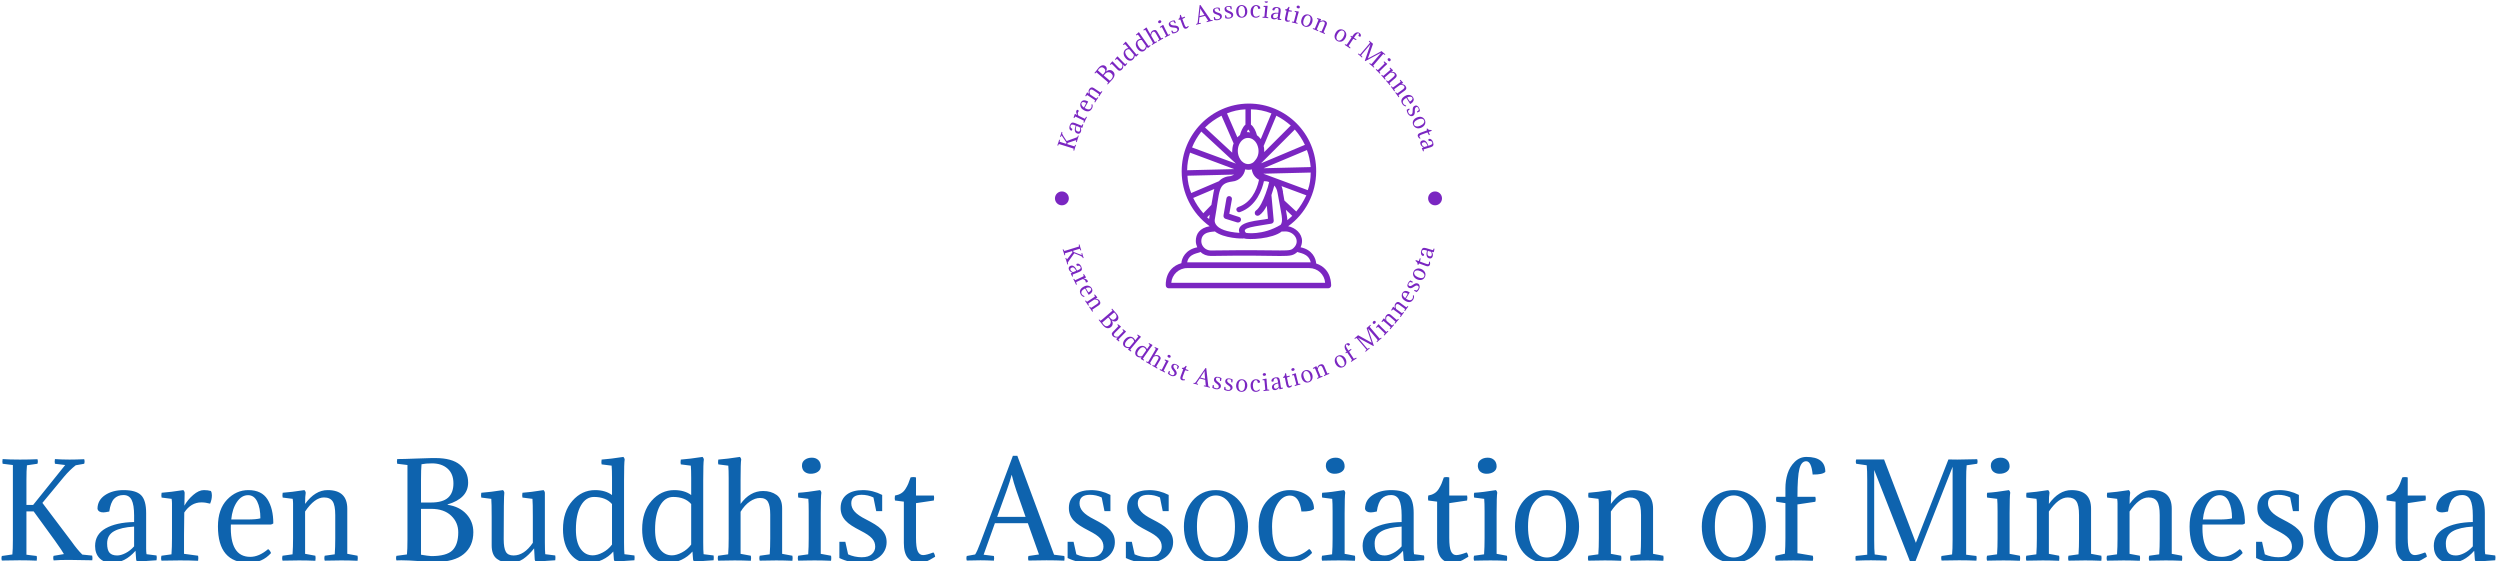 <?xml version="1.0" encoding="UTF-8"?>
<svg version="1.1" viewBox="0 0 2000 449" xmlns="http://www.w3.org/2000/svg">
<g transform="translate(-1.212 1.133)">
<svg width="2e3" height="449" data-background-color="#ffffff" viewBox="0 0 396 89" xmlns="http://www.w3.org/2000/svg" xmlns:xlink="http://www.w3.org/1999/xlink">
<g transform="translate(.24 -.224)">
<svg width="395.52" height="89.449" viewBox="0 0 395.52 89.449">
<svg width="395.52" height="89.449" viewBox="0 0 395.52 89.449">
<g transform="translate(0 72.274)">
<svg width="395.52" height="17.175" viewBox="0 0 395.52 17.175">
<svg width="395.52" height="17.175" viewBox="0 0 395.52 17.175">
<svg width="395.52" height="17.175" viewBox="0 0 395.52 17.175">
<g>
<svg width="395.52" height="17.175" data-palette-color="#0e63ae" viewBox="2.15 -41.25 984.4 42.75">
<path id="a" class="wordmark-text-0" d="m26.9-33.05-8.6 10.4 11.55 15.3q2.15 3.05 4.2 5.1l3.9 0.4q0.2 0.85 0.05 1.85-7.5-0.15-9.3-0.15-3.7 0-5.95 0.2-0.3-0.85-0.05-1.8l4.1-0.7q-0.45-0.95-3.55-5.3l-8.4-11.55h-2.85v17.1l4.05 0.5q0.2 0.75 0 1.85-3.15-0.15-6.85-0.15-2.7 0-6.9 0.1-0.3-0.9 0-1.8l4.15-0.6q0.2-1.9 0.2-5.85v-29.45l-4.05-0.5q-0.2-0.75 0-1.85 2.75 0.2 6.85 0.2 3.65 0 6.9-0.15 0.3 0.9 0 1.8l-4.15 0.6q-0.2 1.9-0.2 5.85v9.8h2.65l12.65-15.75-4.05-0.5q-0.2-0.75 0-1.85 2.75 0.2 5.75 0.2 2.6 0 5.8-0.15 0.3 0.9 0 1.8l-3.35 0.6q-2.3 1.8-4.55 4.45zm16.95 26.4q0 2.6 0.95 3.67 0.95 1.08 3 1.08 1.5 0 3.32-0.93 1.83-0.92 3.38-2.67v-7.8q-5.15 0.3-7.9 1.82-2.75 1.53-2.75 4.83zm10.65-8.45v-2.55q0-4.25-0.98-6.18-0.97-1.92-3.22-1.92-2.3 0-3.7 1.47-1.4 1.48-1.9 5.03-1.6 0.35-2.35 0.35-1.95 0-2.3-1.4 0-3.4 2.95-5.4t7.35-2q4.85 0 6.87 1.97 2.03 1.98 2.03 7.08v14.1q0 1.25 0.15 2.15l3.95 0.5q0.2 0.75 0 1.9-3.55 0.15-7.55 0.7-0.4-0.4-0.5-1l-0.25-3.45q-4.15 4.75-9.25 4.75-3.15 0-4.93-1.8-1.77-1.8-1.77-4.85 0-4.6 4.17-6.95 4.18-2.35 11.23-2.5zm19.95-11.6-0.1 5.15q1.25-2.3 3.47-4.23 2.23-1.92 4.23-1.92 1.55 0 2.75 0.35 0.4 0.65 0.4 1.7 0 1.65-0.7 3.3-1.8-0.5-3.45-0.5-4.1 0-6.75 4l-0.1 8.75v7.55l5.55 0.75q0.2 0.8 0 2-3.15-0.15-7.2-0.15-3.05 0-7.25 0.1-0.3-0.95 0-1.95l3.95-0.55q0.2-2.75 0.2-6.35v-13.7q0-1-0.15-1.85l-3.95-0.5q-0.2-0.75 0-1.9 3.45-0.25 8.6-1.05 0.45 0.5 0.5 1zm33.94 12.6h-15.7q-0.45 12.75 7.65 12.75 3.45 0 7.05-3.05 0.75 0.45 1.15 1.55-3.45 3.85-8.75 3.85-12.2 0-12.2-14.35 0-6.8 3.6-10.58 3.6-3.77 8.4-3.77 5.25 0 7.55 3.65t2.3 9.5q-0.5 0.4-1.05 0.45zm-8.9-11.6q-2.6 0-4.42 2.7-1.83 2.7-2.23 6.9h6.2q3.7 0 5.3-0.45 0-4.1-1.25-6.63-1.25-2.52-3.6-2.52zm34.4 17v-9.15q0-3.85-1.02-5.4-1.03-1.55-3.43-1.55-3.7 0-7.45 5.55v16.7l4.05 0.75q0.2 0.8 0 2-3.15-0.15-6.45-0.15-2.3 0-6.5 0.1-0.3-0.95 0-1.95l3.95-0.55q0.2-2.75 0.2-6.35v-13.7q0-1-0.15-1.85l-3.95-0.5q-0.2-0.75 0-1.9 3.45-0.25 8.6-1.05 0.45 0.5 0.5 1-0.25 1.3-0.25 4.45 3.95-5.45 8.9-5.45 7.75 0 7.75 7.35v17.8l4.05 0.75q0.2 0.8 0 2-3.15-0.15-6.45-0.15-2.3 0-6.5 0.1-0.3-0.95 0-1.95l3.95-0.55q0.2-2.75 0.2-6.35zm24.45-31.25q2.55 0 7.35-0.2t6.35-0.2h1.35q6.55 0 9.75 2.67 3.2 2.68 3.2 7.03 0 6.2-8.1 8.6v0.15q4.7 0.7 7.42 3.67 2.73 2.98 2.73 7.13 0 5.55-3.78 8.65-3.77 3.1-11.07 3.1-2 0-6.48-0.32-4.47-0.33-7.12-0.33-0.3 0-0.95 0.03-0.65 0.02-0.95 0.02-0.3-0.9 0-1.8l4.15-0.55q0.2-1.9 0.2-5.85v-29.45l-4.05-0.5q-0.2-0.75 0-1.85zm13.4 19.65h-4v18.1q2.55 0.45 4.05 0.55 6.05 0 8.35-2.28 2.3-2.27 2.3-7.12 0-3.9-2.83-6.58-2.82-2.67-7.87-2.67zm0.35-17.95q-2.5 0-4.15 0.35-0.2 1.9-0.2 6.25v8.85h3.9q4.65 0 6.77-1.9 2.13-1.9 2.13-5.65 0-3.8-2.33-5.85-2.32-2.05-6.12-2.05zm44.54 11.55v19.6q0 3.35 0.15 4.7l3.95 0.5q0.15 0.8 0 1.9-3.65 0.15-7.6 0.7-0.35-0.35-0.5-0.95l-0.25-4.45q-2.1 2.7-4.32 4.2-2.23 1.5-5.23 1.5-3.05 0-5.12-1.55-2.08-1.55-2.08-5.3v-11.1q0-5.7-0.15-7.3l-3.95-0.5q-0.2-0.75 0-1.9 3.45-0.25 8.6-1.05 0.45 0.5 0.5 1-0.25 1.3-0.25 18.35 0 3.5 0.83 4.97 0.82 1.48 3.07 1.48 4.2 0 7.6-5v-10.1q0-5.65-0.15-7.25l-3.95-0.5q-0.2-0.75 0-1.9 3-0.2 8.35-1.05 0.45 0.5 0.5 1zm31.25-5v24.6q0 3.35 0.15 4.7l3.95 0.5q0.15 0.8 0 1.9-3.65 0.15-7.6 0.7-0.35-0.35-0.5-0.95l-0.25-3.2q-1.75 2.05-4.35 3.27-2.6 1.23-5.45 1.23-4.35 0-7.2-3.63-2.85-3.62-2.85-9.67 0-7 3.73-11.23 3.72-4.22 8.92-4.22 4.1 0 6.7 1.95v-6.7q0-3.3-0.15-4.9l-3.95-0.5q-0.2-0.75 0-1.9 3.45-0.25 8.6-1.05 0.45 0.5 0.5 1-0.25 1.3-0.25 8.1zm-11.85 6.7q-3.25 0-5.2 3.42-1.95 3.43-1.95 9.48 0 4.95 1.83 7.55 1.82 2.6 4.82 2.6 1.8 0 3.95-1.13 2.15-1.12 3.65-3.12v-16q-2.45-2.8-7.1-2.8zm43.1-6.7v24.6q0 3.35 0.15 4.7l3.95 0.5q0.15 0.8 0 1.9-3.65 0.15-7.6 0.7-0.35-0.35-0.5-0.95l-0.25-3.2q-1.75 2.05-4.35 3.27-2.6 1.23-5.45 1.23-4.35 0-7.2-3.63-2.85-3.62-2.85-9.67 0-7 3.72-11.23 3.73-4.22 8.93-4.22 4.1 0 6.7 1.95v-6.7q0-3.3-0.15-4.9l-3.95-0.5q-0.2-0.75 0-1.9 3.45-0.25 8.6-1.05 0.45 0.5 0.5 1-0.25 1.3-0.25 8.1zm-11.85 6.7q-3.25 0-5.2 3.42-1.95 3.43-1.95 9.48 0 4.95 1.82 7.55 1.83 2.6 4.83 2.6 1.8 0 3.95-1.13 2.15-1.12 3.65-3.12v-16q-2.45-2.8-7.1-2.8zm21.9 16.3v-23.75q0-3.3-0.15-4.9l-3.95-0.5q-0.2-0.75 0-1.9 3.35-0.25 8.55-1.05 0.45 0.5 0.5 1-0.25 1.3-0.25 8.1v9.45q3.7-5.1 8.9-5.1 3.1 0 5.3 1.55t2.2 5.3v17.95l4.05 0.75q0.2 0.8 0 2-3.15-0.15-6.4-0.15-2.3 0-6.5 0.1-0.3-0.95 0-1.95l3.95-0.55q0.2-2.75 0.2-6.35v-9.3q0-3.5-0.88-5.05-0.87-1.55-3.17-1.55-1.9 0-3.98 1.4-2.07 1.4-3.67 4.05v16.6l4.05 0.75q0.2 0.8 0 2-3.15-0.15-6.4-0.15-2.3 0-6.5 0.1-0.3-0.95 0-1.95l3.95-0.55q0.2-2.75 0.2-6.35zm36.34-9.9v16.05l4.05 0.75q0.05 0.25 0.08 0.45 0.02 0.2 0.02 0.45t-0.02 0.52q-0.03 0.28-0.08 0.58-3.15-0.15-6.45-0.15-1.15 0-2.77 0.03-1.63 0.02-3.73 0.07-0.15-0.45-0.15-0.95 0-0.45 0.15-1l3.95-0.55q0.1-1.4 0.15-2.98 0.05-1.57 0.05-3.37v-10.65q0-3.3-0.15-4.9l-3.95-0.5q-0.1-0.25-0.1-0.85 0-0.25 0-0.5t0.1-0.55q3.4-0.2 8.6-1.05 0.45 0.5 0.5 1-0.25 1.4-0.25 8.1zm-7.3-17.85q-0.1-0.25-0.1-0.53 0-0.27 0-0.52 0-1.35 1.13-2.18 1.12-0.82 2.77-0.82 1.55 0 2.53 0.92 0.97 0.93 0.97 2.53 0 1.3-1.12 2.1-1.13 0.8-2.88 0.8-1.2 0-2.12-0.6-0.93-0.6-1.18-1.7zm23.5 35.25q2.7 0 4-1.25t1.3-2.9q0-0.95-0.3-1.75t-0.97-1.55q-0.68-0.75-1.78-1.48-1.1-0.72-2.75-1.57-2.05-1.05-3.52-2-1.48-0.95-2.43-2t-1.42-2.25q-0.48-1.2-0.48-2.7 0-1.8 0.65-3.13 0.65-1.32 1.83-2.2 1.17-0.87 2.77-1.3 1.6-0.42 3.55-0.42 3.9 0 7.6 1.9v6.4h-2.35l-1.1-5.4q-2.2-1.05-4.65-1.05-4.1 0-4.1 3.35 0 1.8 1.35 3.3t4.35 3q2.05 1.05 3.6 2t2.58 2q1.02 1.05 1.55 2.27 0.52 1.23 0.52 2.78 0 1.75-0.75 3.25t-2.1 2.57q-1.35 1.08-3.25 1.71-1.9 0.62-4.2 0.62-4.45 0-8.35-1.9v-6.4h2.35l1.1 4.95q2.55 1.15 5.4 1.15zm21.4-31.5v7.15h7.05q0.1 0.6 0.1 0.9 0 0.45-0.1 1.05l-7.05 1.05v13.75q0 3.7 0.67 5.22 0.68 1.53 2.13 1.53 1.3 0 4.05-1.05 0.5 0.45 0.7 1.7-1.5 0.9-2.28 1.32-0.77 0.43-1.95 0.76-1.17 0.32-2.47 0.32-2.5 0-4.08-1.93-1.57-1.92-1.57-5.87v-16.35l-3.5-0.45q-0.1-0.5-0.1-0.85 0-0.4 0.1-1.1 1.4-0.25 2.42-0.88 1.03-0.62 1.73-1.75 0.7-1.12 1.07-2 0.38-0.87 0.93-2.52 0.45-0.15 1.1-0.15 0.6 0 1.05 0.15zm31.14 18.05-4.45 12.45 4.05 0.5q0.2 0.75 0 1.85-3.15-0.15-5.3-0.15-1.2 0-5.4 0.1-0.3-0.9 0-1.8l3.3-0.6q0.8-1.2 2-4.45l12.9-34.5h1.75l14.5 39.05 4.05 0.5q0.2 0.75 0 1.85-3.15-0.15-7.05-0.15-2.9 0-7.1 0.1-0.3-0.9 0-1.8l4.15-0.6-4.4-12.35h-13zm6.65-19.05h-0.05q-0.6 2.35-1.95 6.15l-3.75 10.4h11.2l-3.65-10.4q-1.05-3.05-1.8-6.15zm30.9 32.5q2.7 0 4-1.25t1.3-2.9q0-0.95-0.3-1.75t-0.97-1.55q-0.68-0.75-1.78-1.48-1.1-0.72-2.75-1.57-2.05-1.05-3.52-2-1.48-0.95-2.43-2t-1.42-2.25q-0.48-1.2-0.48-2.7 0-1.8 0.65-3.13 0.65-1.32 1.83-2.2 1.17-0.87 2.77-1.3 1.6-0.42 3.55-0.42 3.9 0 7.6 1.9v6.4h-2.35l-1.1-5.4q-2.2-1.05-4.65-1.05-4.1 0-4.1 3.35 0 1.8 1.35 3.3t4.35 3q2.05 1.05 3.6 2t2.58 2q1.02 1.05 1.55 2.27 0.52 1.23 0.52 2.78 0 1.75-0.75 3.25t-2.1 2.57q-1.35 1.08-3.25 1.71-1.9 0.62-4.2 0.62-4.45 0-8.35-1.9v-6.4h2.35l1.1 4.95q2.55 1.15 5.4 1.15zm23 0q2.7 0 4-1.25t1.3-2.9q0-0.95-0.3-1.75t-0.98-1.55q-0.67-0.75-1.77-1.48-1.1-0.72-2.75-1.57-2.05-1.05-3.53-2-1.47-0.95-2.42-2t-1.43-2.25q-0.47-1.2-0.47-2.7 0-1.8 0.65-3.13 0.65-1.32 1.82-2.2 1.18-0.87 2.78-1.3 1.6-0.42 3.55-0.42 3.9 0 7.6 1.9v6.4h-2.35l-1.1-5.4q-2.2-1.05-4.65-1.05-4.1 0-4.1 3.35 0 1.8 1.35 3.3t4.35 3q2.05 1.05 3.6 2t2.57 2q1.03 1.05 1.55 2.27 0.53 1.23 0.53 2.78 0 1.75-0.75 3.25t-2.1 2.57q-1.35 1.08-3.25 1.71-1.9 0.62-4.2 0.62-4.45 0-8.35-1.9v-6.4h2.35l1.1 4.95q2.55 1.15 5.4 1.15zm14.05-12.1q0-3 0.87-5.63 0.88-2.62 2.53-4.57t3.97-3.08q2.33-1.12 5.23-1.12 2.85 0 5.2 1.12 2.35 1.13 4.02 3.08 1.68 1.95 2.58 4.57 0.9 2.63 0.9 5.63 0 3.1-0.93 5.7-0.92 2.6-2.6 4.52-1.67 1.93-4.02 3-2.35 1.08-5.15 1.08-2.95 0-5.28-1.05-2.32-1.05-3.95-2.95-1.62-1.9-2.5-4.53-0.87-2.62-0.87-5.77zm7.3-9.2q-2.15 3.05-2.15 9.2 0 3.05 0.57 5.35 0.58 2.3 1.58 3.82 1 1.53 2.35 2.28t2.95 0.75q1.55 0 2.95-0.75t2.4-2.28q1-1.52 1.6-3.82t0.6-5.35-0.6-5.38q-0.6-2.32-1.63-3.85-1.02-1.52-2.4-2.3-1.37-0.77-2.92-0.77-3.1 0-5.3 3.1zm44.04 2.2q-1.05 1.1-4.95 1.05-0.8-6.3-4.55-6.3-2.95 0-5 3.4t-2.05 8.95q0 5.7 1.8 8.78 1.8 3.07 5.4 3.07 3.8 0 7.45-3.1 0.75 0.45 1.15 1.55-3.65 3.9-9.15 3.9-5.25 0-8.6-3.63-3.35-3.62-3.35-10.67 0-6.75 3.73-10.58 3.72-3.82 8.52-3.82 3.8 0 6.7 1.9t2.9 5.5zm12.1 1.7v16.05l4.05 0.75q0.05 0.25 0.08 0.45 0.02 0.2 0.02 0.45t-0.02 0.52q-0.03 0.28-0.08 0.58-3.15-0.15-6.45-0.15-1.15 0-2.77 0.03-1.63 0.02-3.73 0.07-0.15-0.45-0.15-0.95 0-0.45 0.15-1l3.95-0.55q0.1-1.4 0.15-2.98 0.05-1.57 0.05-3.37v-10.65q0-3.3-0.15-4.9l-3.95-0.5q-0.1-0.25-0.1-0.85 0-0.25 0-0.5t0.1-0.55q3.4-0.2 8.6-1.05 0.45 0.5 0.5 1-0.25 1.4-0.25 8.1zm-7.3-17.85q-0.1-0.25-0.1-0.53 0-0.27 0-0.52 0-1.35 1.13-2.18 1.12-0.82 2.77-0.82 1.55 0 2.53 0.92 0.97 0.93 0.97 2.53 0 1.3-1.12 2.1-1.13 0.8-2.88 0.8-1.2 0-2.12-0.6-0.93-0.6-1.18-1.7zm19.15 29.8q0 2.6 0.95 3.67 0.95 1.08 3 1.08 1.5 0 3.32-0.93 1.83-0.92 3.38-2.67v-7.8q-5.15 0.3-7.9 1.82-2.75 1.53-2.75 4.83zm10.65-8.45v-2.55q0-4.25-0.98-6.18-0.97-1.92-3.22-1.92-2.3 0-3.7 1.47-1.4 1.48-1.9 5.03-1.6 0.35-2.35 0.35-1.95 0-2.3-1.4 0-3.4 2.95-5.4t7.35-2q4.85 0 6.87 1.97 2.03 1.98 2.03 7.08v14.1q0 1.25 0.15 2.15l3.95 0.5q0.2 0.75 0 1.9-3.55 0.15-7.55 0.7-0.4-0.4-0.5-1l-0.25-3.45q-4.15 4.75-9.25 4.75-3.15 0-4.93-1.8-1.77-1.8-1.77-4.85 0-4.6 4.17-6.95 4.18-2.35 11.23-2.5zm18.8-17.6v7.15h7.04q0.11 0.6 0.11 0.9 0 0.45-0.11 1.05l-7.04 1.05v13.75q0 3.7 0.67 5.22 0.68 1.53 2.12 1.53 1.31 0 4.06-1.05 0.5 0.45 0.69 1.7-1.5 0.9-2.27 1.32-0.77 0.43-1.95 0.76-1.17 0.32-2.47 0.32-2.5 0-4.08-1.93-1.57-1.92-1.57-5.87v-16.35l-3.5-0.45q-0.1-0.5-0.1-0.85 0-0.4 0.1-1.1 1.4-0.25 2.42-0.88 1.03-0.62 1.73-1.75 0.69-1.12 1.07-2 0.37-0.87 0.93-2.52 0.44-0.15 1.1-0.15 0.59 0 1.05 0.15zm18.69 14.1v16.05l4.05 0.75q0.05 0.25 0.08 0.45 0.02 0.2 0.02 0.45t-0.02 0.52q-0.03 0.28-0.08 0.58-3.15-0.15-6.45-0.15-1.15 0-2.77 0.03-1.63 0.02-3.73 0.07-0.15-0.45-0.15-0.95 0-0.45 0.15-1l3.95-0.55q0.1-1.4 0.15-2.98 0.05-1.57 0.05-3.37v-10.65q0-3.3-0.15-4.9l-3.95-0.5q-0.1-0.25-0.1-0.85 0-0.25 0-0.5t0.1-0.55q3.4-0.2 8.6-1.05 0.45 0.5 0.5 1-0.25 1.4-0.25 8.1zm-7.3-17.85q-0.1-0.25-0.1-0.53 0-0.27 0-0.52 0-1.35 1.13-2.18 1.12-0.82 2.77-0.82 1.55 0 2.53 0.92 0.97 0.93 0.97 2.53 0 1.3-1.12 2.1-1.13 0.8-2.88 0.8-1.2 0-2.12-0.6-0.93-0.6-1.18-1.7zm14.55 23.15q0-3 0.87-5.63 0.88-2.62 2.53-4.57t3.97-3.08q2.33-1.12 5.23-1.12 2.85 0 5.2 1.12 2.35 1.13 4.02 3.08 1.68 1.95 2.58 4.57 0.9 2.63 0.9 5.63 0 3.1-0.93 5.7-0.92 2.6-2.6 4.52-1.67 1.93-4.02 3-2.35 1.08-5.15 1.08-2.95 0-5.28-1.05-2.32-1.05-3.95-2.95-1.62-1.9-2.5-4.53-0.87-2.62-0.87-5.77zm7.3-9.2q-2.15 3.05-2.15 9.2 0 3.05 0.57 5.35 0.58 2.3 1.58 3.82 1 1.53 2.35 2.28t2.95 0.75q1.55 0 2.95-0.75t2.4-2.28q1-1.52 1.6-3.82t0.6-5.35-0.6-5.38q-0.6-2.32-1.63-3.85-1.02-1.52-2.4-2.3-1.37-0.77-2.92-0.77-3.1 0-5.3 3.1zm42.45 13.8v-9.15q0-3.85-1.03-5.4-1.02-1.55-3.42-1.55-3.7 0-7.45 5.55v16.7l4.05 0.75q0.2 0.8 0 2-3.15-0.15-6.45-0.15-2.3 0-6.5 0.1-0.3-0.95 0-1.95l3.95-0.55q0.2-2.75 0.2-6.35v-13.7q0-1-0.15-1.85l-3.95-0.5q-0.2-0.75 0-1.9 3.45-0.25 8.6-1.05 0.45 0.5 0.5 1-0.25 1.3-0.25 4.45 3.95-5.45 8.9-5.45 7.75 0 7.75 7.35v17.8l4.05 0.75q0.2 0.8 0 2-3.15-0.15-6.45-0.15-2.3 0-6.5 0.1-0.3-0.95 0-1.95l3.95-0.55q0.2-2.75 0.2-6.35zm23.99-4.6q0-3 0.88-5.63 0.87-2.62 2.52-4.57t3.98-3.08q2.32-1.12 5.22-1.12 2.85 0 5.2 1.12 2.35 1.13 4.03 3.08 1.67 1.95 2.57 4.57 0.9 2.63 0.9 5.63 0 3.1-0.92 5.7-0.93 2.6-2.6 4.52-1.68 1.93-4.03 3-2.35 1.08-5.15 1.08-2.95 0-5.27-1.05-2.33-1.05-3.95-2.95-1.63-1.9-2.5-4.53-0.88-2.62-0.88-5.77zm7.3-9.2q-2.15 3.05-2.15 9.2 0 3.05 0.58 5.35 0.57 2.3 1.57 3.82 1 1.53 2.35 2.28t2.95 0.75q1.55 0 2.95-0.75t2.4-2.28q1-1.52 1.6-3.82t0.6-5.35-0.6-5.38q-0.6-2.32-1.62-3.85-1.03-1.52-2.4-2.3-1.38-0.77-2.93-0.77-3.1 0-5.3 3.1zm34-18.3q7.45 0 7.45 5.9-1.05 1.1-5 1.05-0.5-5.25-2.55-5.25-1.9 0-2.68 3.02-0.77 3.03-0.77 11.03h7.05q0.3 0.95 0 1.95l-7.05 1.05v19.25l6.05 1q0.3 1 0 2-3.15-0.15-7.75-0.15-2.7 0-6.9 0.1-0.4-0.9 0-1.95l3.65-0.8q0.2-2.65 0.2-6.1v-13.85l-3.55-0.55q-0.3-1 0-1.95h3.55v-3.4q0-3 0.85-5.73 0.85-2.72 2.82-4.67 1.98-1.95 4.63-1.95zm57.69 32.65v-28.75l-15.1 38.4h-1.3l-14.55-37.15v27.5q0 3.95 0.2 5.85l4.65 0.6q0.3 0.9 0 1.8-4.3-0.1-6.1-0.1-3 0-6.05 0.15-0.2-1.1 0-1.85l4.55-0.5v-29.45q0-3.95-0.2-5.85l-4.15-0.6q-0.3-0.85 0-1.7h11l12.55 32.9 12.85-32.9q1.15 0.05 3.5 0.05 0.5 0 7.85-0.15 0.3 0.9 0 1.8l-4.15 0.6q-0.2 1.9-0.2 5.85v29.45l4.05 0.5q0.2 0.75 0 1.85-3.15-0.15-6.85-0.15-2.7 0-6.9 0.1-0.3-1.25 0-1.8l4.15-0.6q0.2-1.9 0.2-5.85zm22.5-10.45v16.05l4.05 0.75q0.05 0.25 0.08 0.45 0.02 0.2 0.02 0.45t-0.02 0.52q-0.03 0.28-0.08 0.58-3.15-0.15-6.45-0.15-1.15 0-2.77 0.03-1.63 0.02-3.73 0.07-0.15-0.45-0.15-0.95 0-0.45 0.15-1l3.95-0.55q0.1-1.4 0.15-2.98 0.05-1.57 0.05-3.37v-10.65q0-3.3-0.15-4.9l-3.95-0.5q-0.1-0.25-0.1-0.85 0-0.25 0-0.5t0.1-0.55q3.4-0.2 8.6-1.05 0.45 0.5 0.5 1-0.25 1.4-0.25 8.1zm-7.3-17.85q-0.1-0.25-0.1-0.53 0-0.27 0-0.52 0-1.35 1.13-2.18 1.12-0.82 2.77-0.82 1.55 0 2.53 0.92 0.97 0.93 0.97 2.53 0 1.3-1.12 2.1-1.13 0.8-2.88 0.8-1.2 0-2.12-0.6-0.93-0.6-1.18-1.7zm34.7 27.75v-9.15q0-3.85-1.03-5.4-1.02-1.55-3.42-1.55-3.7 0-7.45 5.55v16.7l4.05 0.75q0.2 0.8 0 2-3.15-0.15-6.45-0.15-2.3 0-6.5 0.1-0.3-0.95 0-1.95l3.95-0.55q0.2-2.75 0.2-6.35v-13.7q0-1-0.15-1.85l-3.95-0.5q-0.2-0.75 0-1.9 3.45-0.25 8.6-1.05 0.45 0.5 0.5 1-0.25 1.3-0.25 4.45 3.95-5.45 8.9-5.45 7.75 0 7.75 7.35v17.8l4.05 0.75q0.2 0.8 0 2-3.15-0.15-6.45-0.15-2.3 0-6.5 0.1-0.3-0.95 0-1.95l3.95-0.55q0.2-2.75 0.2-6.35zm31.85 0v-9.15q0-3.85-1.03-5.4-1.02-1.55-3.42-1.55-3.7 0-7.45 5.55v16.7l4.05 0.75q0.2 0.8 0 2-3.15-0.15-6.45-0.15-2.3 0-6.5 0.1-0.3-0.95 0-1.95l3.95-0.55q0.2-2.75 0.2-6.35v-13.7q0-1-0.15-1.85l-3.95-0.5q-0.2-0.75 0-1.9 3.45-0.25 8.6-1.05 0.45 0.5 0.5 1-0.25 1.3-0.25 4.45 3.95-5.45 8.9-5.45 7.75 0 7.75 7.35v17.8l4.05 0.75q0.2 0.8 0 2-3.15-0.15-6.45-0.15-2.3 0-6.5 0.1-0.3-0.95 0-1.95l3.95-0.55q0.2-2.75 0.2-6.35zm32.59-5.4h-15.7q-0.45 12.75 7.65 12.75 3.45 0 7.05-3.05 0.75 0.45 1.15 1.55-3.45 3.85-8.75 3.85-12.2 0-12.2-14.35 0-6.8 3.6-10.58 3.6-3.77 8.4-3.77 5.25 0 7.55 3.65t2.3 9.5q-0.5 0.4-1.05 0.45zm-8.9-11.6q-2.6 0-4.42 2.7-1.83 2.7-2.23 6.9h6.2q3.7 0 5.3-0.45 0-4.1-1.25-6.63-1.25-2.52-3.6-2.52zm23.2 24.5q2.7 0 4-1.25t1.3-2.9q0-0.95-0.3-1.75t-0.97-1.55q-0.68-0.75-1.78-1.48-1.1-0.72-2.75-1.57-2.05-1.05-3.52-2-1.48-0.95-2.43-2t-1.42-2.25q-0.48-1.2-0.48-2.7 0-1.8 0.65-3.13 0.65-1.32 1.83-2.2 1.17-0.87 2.77-1.3 1.6-0.42 3.55-0.42 3.9 0 7.6 1.9v6.4h-2.35l-1.1-5.4q-2.2-1.05-4.65-1.05-4.1 0-4.1 3.35 0 1.8 1.35 3.3t4.35 3q2.05 1.05 3.6 2t2.58 2q1.02 1.05 1.55 2.27 0.52 1.23 0.52 2.78 0 1.75-0.75 3.25t-2.1 2.57q-1.35 1.08-3.25 1.71-1.9 0.62-4.2 0.62-4.45 0-8.35-1.9v-6.4h2.35l1.1 4.95q2.55 1.15 5.4 1.15zm14.05-12.1q0-3 0.87-5.63 0.88-2.62 2.53-4.57t3.97-3.08q2.33-1.12 5.23-1.12 2.85 0 5.2 1.12 2.35 1.13 4.02 3.08 1.68 1.95 2.58 4.57 0.9 2.63 0.9 5.63 0 3.1-0.93 5.7-0.92 2.6-2.6 4.52-1.67 1.93-4.02 3-2.35 1.08-5.15 1.08-2.95 0-5.28-1.05-2.32-1.05-3.95-2.95-1.62-1.9-2.5-4.53-0.87-2.62-0.87-5.77zm7.3-9.2q-2.15 3.05-2.15 9.2 0 3.05 0.57 5.35 0.58 2.3 1.58 3.82 1 1.53 2.35 2.28t2.95 0.75q1.55 0 2.95-0.75t2.4-2.28q1-1.52 1.6-3.82t0.6-5.35-0.6-5.38q-0.6-2.32-1.63-3.85-1.02-1.52-2.4-2.3-1.37-0.77-2.92-0.77-3.1 0-5.3 3.1zm29.65-10.2v7.15h7.05q0.1 0.6 0.1 0.9 0 0.45-0.1 1.05l-7.05 1.05v13.75q0 3.7 0.67 5.22 0.68 1.53 2.13 1.53 1.3 0 4.05-1.05 0.5 0.45 0.7 1.7-1.5 0.9-2.28 1.32-0.77 0.43-1.95 0.76-1.17 0.32-2.47 0.32-2.5 0-4.08-1.93-1.57-1.92-1.57-5.87v-16.35l-3.5-0.45q-0.1-0.5-0.1-0.85 0-0.4 0.1-1.1 1.4-0.25 2.42-0.88 1.03-0.62 1.73-1.75 0.7-1.12 1.07-2 0.38-0.87 0.93-2.52 0.45-0.15 1.1-0.15 0.6 0 1.05 0.15zm15.04 26.05q0 2.6 0.95 3.67 0.95 1.08 3 1.08 1.5 0 3.33-0.93 1.82-0.92 3.37-2.67v-7.8q-5.15 0.3-7.9 1.82-2.75 1.53-2.75 4.83zm10.65-8.45v-2.55q0-4.25-0.97-6.18-0.98-1.92-3.23-1.92-2.3 0-3.7 1.47-1.4 1.48-1.9 5.03-1.6 0.35-2.35 0.35-1.95 0-2.3-1.4 0-3.4 2.95-5.4t7.35-2q4.85 0 6.88 1.97 2.02 1.98 2.02 7.08v14.1q0 1.25 0.15 2.15l3.95 0.5q0.2 0.75 0 1.9-3.55 0.15-7.55 0.7-0.4-0.4-0.5-1l-0.25-3.45q-4.15 4.75-9.25 4.75-3.15 0-4.92-1.8-1.78-1.8-1.78-4.85 0-4.6 4.18-6.95 4.17-2.35 11.22-2.5z" fill="#0e63ae" data-fill-palette-color="primary"/>
</svg>
</g>
</svg>
</svg>
</svg>
</g>
<g transform="translate(166.69)">
<svg width="62.138" height="62.138" viewBox="0 0 62.138 62.138">
<svg width="62.138" height="62.138" viewBox="0 0 62.138 62.138">
<g transform="translate(17.954 16.423)">
<svg width="26.23" height="29.292" viewBox="0 0 26.23 29.292">
<svg class="icon-dxe-0" width="26.23" height="29.292" enable-background="new 0 0 66 66" data-fill-palette-color="accent" version="1.1" viewBox="4.389 1 57.311 64" xml:space="preserve" xmlns="http://www.w3.org/2000/svg" xmlns:xlink="http://www.w3.org/1999/xlink"><g fill="#7a26c1" data-fill-palette-color="accent"><path d="m25 40.9 4.2 1.3h0.3c0.4 0 0.8-0.3 0.9-0.7 0.2-0.5-0.1-1.1-0.6-1.2l-3.4-1.1 0.9-5c0.2-1.3-1.7-1.6-1.9-0.3l-1 5.8c-0.1 0.6 0.2 1 0.6 1.2" data-fill-palette-color="accent"/><path d="m56.5 56.4c-0.1-1.7-1.3-4.8-5.4-5.6 0.3-0.7 0.5-1.4 0.5-2.2 0-2.6-2.3-4.6-4.8-5.1 6-4.3 9.7-11.4 9.7-19 0.1-13.1-10.5-23.5-23.3-23.5h-0.3c-12.8 0.2-23 10.7-23 23.5 0 7.4 3.5 14.5 9.7 19-3.5 0.6-4.8 2.7-4.8 5.1 0 0.8 0.2 1.5 0.5 2.2-4.1 0.8-5.4 3.8-5.5 5.5-5.9 1.7-5.4 7.6-5.4 7.7 0 0.5 0.4 1 1 1h55.3c0.5 0 1-0.4 1-1-0.1-0.1 0.4-5.7-5.2-7.6m-24.3-10.6c-2-1.9 3.3-2.2 8.8-3.2 0.5-0.1 0.8-0.5 0.8-1l-0.8-8.9c0.4-1.3 0.8-2.5 1-3.3 0.5 0.6 0.9 1.3 1.1 2.4 1.4 7.9 2.1 9.8 1.1 11.2-6.3 3.8-12.1 2.8-12 2.8m-12.8-4.8c-0.2-0.2-0.4-0.4-0.7-0.6l0.9-0.9s-0.2 1.4-0.2 1.5m-5.5-7.3 7.3-3.1c-0.2 0.8-0.1 0.2-1 5.5l-2.8 2.9c-1.4-1.6-2.6-3.4-3.5-5.3m-1.1-15.7 15.3 5.7-16.3 0.4c0-2.1 0.4-4.2 1-6.1m3.9-7.3 12 11.1-15.2-5.6c0.8-2 1.9-3.8 3.2-5.5m35.9 4.6-15.2 6.4 11.7-11.7c1.4 1.6 2.6 3.4 3.5 5.3m2 7.7-16.3 0.4 15-6.3c0.7 1.8 1.1 3.8 1.3 5.9m-1 8-15.4-5.7 16.4-0.4c0 2.1-0.3 4.2-1 6.1m-4 7.4-4.1-3.8c-0.2-1.3-0.4-2.2-0.5-2.8v-0.3c-0.1-0.7-0.3-1.3-0.5-1.9l8.6 3.2c-1 2.1-2.1 3.9-3.5 5.6m-3.1 3c0-1.2-0.2-1.5-0.5-3.6l2.2 2.1c-0.5 0.5-1.1 1-1.7 1.5m-16.3-21.1c-1-1.5-1.1-3.5-0.4-5.1 0.7-1.5 1.8-2.3 3.1-2.3 1.5 0 2.9 1.2 3.4 3 0.5 1.6 0.2 3.4-0.8 4.6-1.3 2-3.9 2-5.3-0.2m2.8-10.3c0.1 0.1 0.3 0.4 0.6 1-0.2 0-0.4-0.1-0.6-0.1h-0.5c0.1-0.4 0.3-0.8 0.5-0.9m5.5 7.8c0-0.7 0-1.4-0.2-2.1l4.4-10.5c1.8 0.9 3.5 2.1 5 3.4zm-1.2-4.5c-0.4-0.5-0.8-1-1.3-1.3-0.4-1.5-1.1-3-2.1-3.7v-5.3c2.4 0 4.8 0.5 7.1 1.4zm-5.3-5c-1 0.8-1.6 2.5-1.9 3.6-0.3 0.2-0.6 0.5-0.9 0.8l-3.6-8.3c2-0.8 4.1-1.3 6.4-1.4zm-20.1 17.7 16.2-0.4-1.1 0.5c-1.7 0.1-3.2 0.7-4.2 1.8l-9.6 4.1c-0.8-2-1.2-4-1.3-6m9.8 16.8c-0.4-0.7-0.4-1.2-0.3-1.8 1.8-10 0.9-12.3 6.1-13 2.3-0.2 4.1-2.1 4.4-4.2 0.8 0.2 1.6 0.2 2.3 0 0.2 1.5 1 2.8 2.5 3.6-0.8 4-3.1 8.1-7.1 9.4-0.6 0.2-0.9 0.7-0.7 1.2s0.7 0.8 1.2 0.6c5.7-2 7.7-7.9 8.3-10.7h0.3c0.2 0 0.8 0 1.5 0.3-0.2 1-0.6 2.4-1.2 4-0.9 2.4-2 4.9-3.4 5.9-0.4 0.3-0.5 0.9-0.2 1.4 0.3 0.4 0.9 0.5 1.4 0.2 1-0.7 1.9-1.9 2.6-3.3l0.4 4.5c-2.7 0.7-11.3 0.7-9.9 4.9-4.3-0.3-7.2-1.3-8.2-3m2-37.6 4.2 9.6c-0.4 1-0.5 2.1-0.5 3.2l-9.4-8.7c1.7-1.7 3.6-3 5.7-4.1m-2.3 40.1c3 2.4 9.6 2.6 10.1 2.4 1.5 0.6 9.9 0.2 13.1-2.4 0.4 0.1-0.1 0 1.2 0 3.1 0 5.3 3.3 3 5.6-1.7 1.7-1.5 0.6-28.8 1-1.8 0-3.3-1.5-3.3-3.2 0-3.6 4.2-3.2 4.7-3.4m-5 7.1c0.9 0.9 2.2 1.4 3.6 1.4 26.5-0.5 27.3 1 30-1.4 0.5 0.4 3.9 0.4 4.6 3.6h-42.8c0.6-3.2 4.1-3.1 4.6-3.6m-10.1 10.7c0.2-2.8 2.6-5.1 5.5-5.1h42.3c2.9 0 5.3 2.2 5.5 5.1z" data-fill-palette-color="accent"/></g></svg>
</svg>
</g>
<g fill="#7a26c1">
<path d="m1.723 21.574 0.514 0.789 1.257-0.455c0.167-0.049 0.311-0.106 0.432-0.169l0.11-0.248c0.037-3e-3 0.078 6e-3 0.122 0.027-0.111 0.334-0.179 0.541-0.204 0.619-0.051 0.165-0.089 0.298-0.113 0.399-0.037 3e-3 -0.078-6e-3 -0.121-0.027l0.036-0.292c-0.046 7e-3 -0.186 0.051-0.419 0.13l-0.947 0.324-0.058 0.187 1.137 0.353 0.122-0.254c0.037-3e-3 0.077 9e-3 0.119 0.037-0.05 0.136-0.1 0.287-0.151 0.451-0.037 0.119-0.081 0.271-0.131 0.458-0.044 1e-3 -0.083-0.011-0.119-0.037l0.036-0.292c-0.077-0.031-0.205-0.074-0.382-0.13l-1.967-0.61-0.113 0.257c-0.037 3e-3 -0.08-0.01-0.128-0.04 0.05-0.115 0.104-0.264 0.161-0.448 0.049-0.158 0.093-0.311 0.131-0.458 0.044-1e-3 0.083 0.011 0.119 0.037l-0.047 0.289c0.084 0.033 0.211 0.076 0.383 0.129l0.652 0.203 0.055-0.178-0.786-1.166-0.113 0.258c-0.035-4e-3 -0.078-0.017-0.128-0.04 0.052-0.121 0.099-0.248 0.139-0.379 0.035-0.112 0.071-0.242 0.11-0.389 0.044-1e-3 0.083 0.011 0.119 0.037l-0.032 0.24c0.048 0.123 0.117 0.253 0.205 0.388z" data-fill-palette-color="accent"/>
<path d="m3.939 20.827c0.115 0.046 0.203 0.059 0.263 0.039s0.108-0.075 0.145-0.165c0.026-0.064 0.036-0.145 0.031-0.244-7e-3 -0.092-0.035-0.189-0.084-0.291l-0.509-0.204c-0.077 0.229-0.109 0.417-0.093 0.564 0.024 0.144 0.106 0.244 0.247 0.301zm-0.269-0.912-0.163-0.066c-0.186-0.075-0.329-0.106-0.43-0.095s-0.171 0.065-0.21 0.161-0.039 0.189-1e-3 0.279c0.041 0.083 0.133 0.169 0.276 0.256-0.013 0.069-0.027 0.123-0.042 0.162-0.034 0.083-0.082 0.12-0.145 0.109-0.147-0.059-0.24-0.171-0.278-0.335-0.032-0.162-0.01-0.335 0.065-0.521 0.085-0.211 0.187-0.345 0.306-0.401 0.126-0.054 0.297-0.036 0.515 0.051l0.912 0.367c0.058 0.023 0.107 0.039 0.148 0.049l0.13-0.238c0.037 0 0.079 0.017 0.125 0.05-0.055 0.156-0.105 0.326-0.15 0.509-0.024 5e-3 -0.051 6e-3 -0.078 2e-3l-0.229-0.07c0.133 0.262 0.155 0.501 0.068 0.719-0.057 0.141-0.139 0.234-0.247 0.28-0.112 0.037-0.231 0.03-0.36-0.022-0.198-0.08-0.313-0.23-0.343-0.45s0.013-0.486 0.131-0.796z" data-fill-palette-color="accent"/>
<path d="m3.607 18.083 0.313 0.162c-0.066-0.101-0.117-0.217-0.153-0.349s-0.034-0.239 4e-3 -0.32c0.033-0.068 0.068-0.124 0.104-0.168 0.04-4e-3 0.082 5e-3 0.125 0.026 0.068 0.033 0.129 0.081 0.183 0.145-0.055 0.066-0.098 0.133-0.131 0.201-0.084 0.174-0.069 0.358 0.045 0.551l0.546 0.274 0.476 0.229 0.217-0.332c0.034 9e-3 0.074 0.028 0.121 0.058-0.072 0.134-0.148 0.285-0.229 0.453-0.063 0.131-0.133 0.284-0.211 0.461-0.043-6e-3 -0.084-0.025-0.121-0.058l0.084-0.27c-0.109-0.06-0.241-0.128-0.397-0.202l-0.858-0.413c-0.044-0.021-0.085-0.037-0.125-0.049l-0.15 0.238c-0.034-9e-3 -0.074-0.028-0.121-0.058 0.059-0.155 0.126-0.349 0.2-0.582 0.028-0.01 0.054-9e-3 0.078 3e-3z" data-fill-palette-color="accent"/>
<path d="m5.626 16.167-0.535 0.958c0.508 0.307 0.853 0.298 1.034-0.027 0.081-0.145 0.098-0.325 0.053-0.54 0.035-0.02 0.081-0.026 0.139-0.017 0.076 0.232 0.055 0.454-0.062 0.665-0.279 0.5-0.711 0.587-1.296 0.26-0.277-0.155-0.452-0.351-0.524-0.589-0.07-0.229-0.051-0.439 0.056-0.632 0.121-0.217 0.282-0.328 0.484-0.335 0.198-0.016 0.418 0.044 0.659 0.178-1e-3 0.031-4e-3 0.057-8e-3 0.079zm-1.017 0.143c-0.061 0.108-0.054 0.231 0.02 0.367 0.065 0.139 0.178 0.261 0.34 0.368l0.212-0.379c0.084-0.151 0.134-0.261 0.15-0.332-0.163-0.091-0.312-0.142-0.447-0.155-0.133-3e-3 -0.224 0.041-0.275 0.131z" data-fill-palette-color="accent"/>
<path d="m7.038 14.689-0.533-0.356c-0.149-0.1-0.266-0.148-0.351-0.146-0.09-2e-3 -0.166 0.043-0.226 0.135-0.096 0.144-0.084 0.363 0.034 0.657l0.973 0.649 0.204-0.212c0.033 0.013 0.07 0.038 0.112 0.074-0.09 0.122-0.177 0.247-0.262 0.374-0.061 0.092-0.143 0.22-0.244 0.384-0.042-0.011-0.079-0.036-0.112-0.074l0.121-0.256c-0.1-0.075-0.221-0.16-0.365-0.255l-0.792-0.529c-0.04-0.027-0.079-0.049-0.118-0.066l-0.18 0.215c-0.033-0.013-0.07-0.038-0.112-0.074 0.08-0.145 0.173-0.328 0.278-0.549 0.029-6e-3 0.055-1e-3 0.078 0.015 0.038 0.042 0.121 0.105 0.247 0.189-0.109-0.297-0.1-0.54 0.026-0.729 0.203-0.304 0.448-0.361 0.735-0.169l1.033 0.689 0.198-0.204c0.033 0.013 0.07 0.038 0.112 0.075-0.086 0.117-0.173 0.241-0.261 0.373-0.057 0.086-0.137 0.211-0.239 0.376-0.042-0.011-0.079-0.036-0.112-0.074l0.115-0.247c-0.096-0.08-0.215-0.168-0.359-0.265z" data-fill-palette-color="accent"/>
<path d="m6.645 11.564c0.076-0.089 0.184-0.22 0.322-0.391 0.138-0.182 0.229-0.299 0.274-0.352l0.061-0.071c0.198-0.231 0.396-0.361 0.594-0.39 0.193-0.034 0.366 0.013 0.517 0.143 0.22 0.189 0.248 0.463 0.086 0.823l8e-3 7e-3c0.17-0.145 0.348-0.22 0.533-0.224 0.19-0.01 0.359 0.048 0.505 0.174 0.199 0.171 0.293 0.369 0.281 0.595-2e-3 0.225-0.116 0.469-0.34 0.73-0.058 0.068-0.162 0.179-0.313 0.333-0.145 0.148-0.258 0.269-0.339 0.364-9e-3 0.01-0.022 0.026-0.04 0.047s-0.031 0.037-0.04 0.047c-0.04-0.016-0.072-0.043-0.095-0.081l0.157-0.247c-0.058-0.059-0.158-0.149-0.299-0.271l-1.564-1.34-0.206 0.192c-0.035-0.012-0.069-0.041-0.102-0.088zm1.652 0.189-0.182 0.212 0.959 0.822c0.092-0.076 0.163-0.137 0.213-0.185 0.184-0.215 0.27-0.4 0.258-0.556-0.011-0.146-0.103-0.293-0.276-0.441-0.136-0.117-0.294-0.166-0.474-0.147s-0.346 0.117-0.498 0.295zm-0.938-0.831c-0.072 0.084-0.129 0.162-0.173 0.234 0.064 0.064 0.171 0.161 0.324 0.29l0.471 0.405 0.175-0.205c0.144-0.168 0.213-0.317 0.208-0.449-1e-3 -0.137-0.067-0.262-0.198-0.374-0.136-0.117-0.277-0.165-0.422-0.143-0.14 0.025-0.268 0.106-0.385 0.242z" data-fill-palette-color="accent"/>
<path d="m10.34 8.976 0.954 0.979c0.111 0.114 0.19 0.19 0.238 0.229l0.222-0.172c0.034 0.025 0.065 0.057 0.094 0.096-0.119 0.125-0.233 0.261-0.342 0.406-0.029 0-0.056-8e-3 -0.08-0.023l-0.224-0.216c0.013 0.161 8e-3 0.305-0.013 0.432-0.026 0.122-0.088 0.231-0.187 0.327-0.104 0.101-0.217 0.158-0.339 0.172-0.117 0.018-0.239-0.037-0.364-0.166l-0.535-0.548c-0.188-0.193-0.311-0.314-0.368-0.364l-0.215 0.166c-0.034-0.015-0.065-0.047-0.094-0.096 0.104-0.121 0.23-0.278 0.38-0.471 0.029 0 0.054 0.01 0.072 0.03 0.034 0.044 0.33 0.353 0.889 0.926 0.111 0.114 0.203 0.183 0.276 0.208 0.078 0.021 0.154-5e-3 0.227-0.077 0.138-0.135 0.182-0.342 0.133-0.621l-0.492-0.504c-0.183-0.188-0.304-0.306-0.361-0.356l-0.222 0.173c-0.029-0.02-0.06-0.052-0.094-0.096 0.099-0.106 0.223-0.261 0.372-0.464 0.029 0 0.054 0.01 0.073 0.03z" data-fill-palette-color="accent"/>
<path d="m12.006 7.087 1.099 1.321c0.101 0.122 0.175 0.205 0.219 0.248l0.227-0.148c0.032 0.027 0.06 0.062 0.086 0.103-0.123 0.111-0.247 0.237-0.373 0.378-0.024-7e-3 -0.047-0.019-0.07-0.036l-0.155-0.154c-2e-3 0.127-0.03 0.25-0.085 0.367-0.06 0.122-0.141 0.225-0.241 0.308-0.159 0.132-0.342 0.177-0.549 0.134-0.211-0.049-0.407-0.182-0.588-0.4-0.207-0.249-0.309-0.506-0.304-0.77 9e-3 -0.259 0.106-0.466 0.292-0.62 0.149-0.124 0.299-0.191 0.452-0.201l-0.298-0.358c-0.097-0.117-0.173-0.202-0.226-0.256l-0.241 0.147c-0.027-0.022-0.054-0.054-0.08-0.096 0.113-0.112 0.249-0.261 0.409-0.447 0.034 8e-3 0.057 0.02 0.07 0.036 0.034 0.052 0.153 0.2 0.356 0.444zm-0.339 0.887c-0.117 0.097-0.161 0.237-0.134 0.422 0.033 0.179 0.139 0.378 0.32 0.595 0.15 0.18 0.297 0.287 0.441 0.32 0.143 0.043 0.268 0.02 0.374-0.069 0.064-0.053 0.118-0.134 0.162-0.242 0.043-0.099 0.063-0.21 0.06-0.332l-0.715-0.86c-0.174-0.026-0.343 0.03-0.508 0.166z" data-fill-palette-color="accent"/>
<path d="m14.045 5.616 0.987 1.406c0.091 0.13 0.157 0.218 0.199 0.265l0.238-0.129c0.029 0.03 0.055 0.067 0.077 0.11-0.132 0.101-0.266 0.216-0.402 0.346-0.023-9e-3 -0.046-0.023-0.067-0.042l-0.142-0.166c-0.012 0.127-0.051 0.246-0.115 0.359-0.07 0.117-0.159 0.212-0.265 0.288-0.169 0.119-0.355 0.148-0.558 0.088-0.206-0.066-0.391-0.215-0.554-0.446-0.186-0.265-0.266-0.53-0.24-0.793 0.03-0.257 0.144-0.455 0.342-0.594 0.158-0.111 0.314-0.166 0.467-0.163l-0.268-0.381c-0.087-0.124-0.155-0.215-0.205-0.274l-0.252 0.127c-0.025-0.024-0.049-0.058-0.072-0.102 0.122-0.102 0.27-0.24 0.444-0.413 0.033 0.011 0.055 0.025 0.067 0.042 0.03 0.055 0.136 0.212 0.319 0.472zm-0.41 0.857c-0.124 0.087-0.18 0.224-0.168 0.409 0.018 0.181 0.108 0.388 0.27 0.619 0.135 0.192 0.273 0.31 0.414 0.355 0.139 0.054 0.265 0.041 0.378-0.038 0.068-0.048 0.128-0.124 0.181-0.228 0.051-0.095 0.08-0.204 0.087-0.327l-0.643-0.915c-0.171-0.04-0.345 2e-3 -0.519 0.125z" data-fill-palette-color="accent"/>
<path d="m15.723 6.454-0.836-1.43c-0.077-0.131-0.137-0.228-0.181-0.289l-0.254 0.1c-0.029-0.023-0.05-0.059-0.062-0.108 0.124-0.089 0.283-0.213 0.476-0.374 0.032 0.013 0.053 0.029 0.064 0.047 0.019 0.061 0.109 0.228 0.269 0.502l0.334 0.572c0.027-0.296 0.145-0.504 0.354-0.627 0.125-0.073 0.251-0.103 0.379-0.089 0.124 7e-3 0.232 0.088 0.322 0.243l0.632 1.081 0.267-0.096c0.029 0.023 0.052 0.062 0.068 0.116-0.129 0.067-0.258 0.139-0.389 0.216-0.089 0.052-0.219 0.132-0.388 0.238-0.033-0.029-0.055-0.068-0.068-0.116l0.22-0.177c-0.057-0.111-0.129-0.241-0.215-0.389l-0.329-0.563c-0.08-0.137-0.157-0.228-0.232-0.272-0.071-0.039-0.151-0.032-0.24 0.02-0.077 0.045-0.142 0.119-0.194 0.221-0.049 0.108-0.074 0.235-0.077 0.381l0.585 1.001 0.277-0.102c0.023 0.026 0.046 0.065 0.068 0.117-0.135 0.071-0.267 0.144-0.399 0.221-0.089 0.052-0.219 0.132-0.388 0.238-0.033-0.029-0.055-0.068-0.068-0.116l0.221-0.177c-0.057-0.111-0.129-0.241-0.216-0.389z" data-fill-palette-color="accent"/>
<path d="m17.811 4.497 0.509 1.007 0.282-0.084 0.014 0.028c3e-3 6e-3 8e-3 0.015 0.014 0.027l0.014 0.028c6e-3 0.012 0.012 0.025 0.018 0.037-0.139 0.062-0.276 0.128-0.411 0.196-0.049 0.025-0.106 0.058-0.171 0.098-0.068 0.034-0.145 0.073-0.231 0.117-0.015-0.015-0.028-0.032-0.037-0.051-9e-3 -0.018-0.017-0.042-0.023-0.07l0.231-0.163c-0.028-0.055-0.056-0.119-0.085-0.189-0.034-0.068-0.07-0.139-0.107-0.212l-0.336-0.666c-0.068-0.136-0.123-0.236-0.163-0.3l-0.264 0.098c-6e-3 -0.012-0.016-0.031-0.028-0.055-6e-3 -0.012-0.011-0.022-0.013-0.028-6e-3 -0.012-0.012-0.025-0.019-0.037 0.139-0.078 0.309-0.191 0.512-0.34 0.028 9e-3 0.048 0.026 0.061 0.051 0.016 0.062 0.094 0.231 0.233 0.508zm-1.012-0.88c-0.012-9e-3 -0.022-0.02-0.028-0.032l-0.014-0.028c-0.028-0.055-0.027-0.114 4e-3 -0.176 0.024-0.059 0.074-0.107 0.147-0.144 0.062-0.031 0.125-0.036 0.19-0.015 0.056 0.018 0.101 0.061 0.135 0.129 0.028 0.055 0.028 0.109 0 0.162-0.034 0.056-0.088 0.102-0.161 0.14-0.049 0.025-0.099 0.034-0.148 0.028s-0.091-0.027-0.125-0.064z" data-fill-palette-color="accent"/>
<path d="m19.559 5.035c0.114-0.05 0.186-0.116 0.218-0.198 0.034-0.076 0.036-0.148 5e-3 -0.218-0.02-0.044-0.043-0.079-0.069-0.105-0.027-0.026-0.063-0.048-0.108-0.065-0.039-0.02-0.091-0.035-0.156-0.044-0.058-0.012-0.13-0.022-0.216-0.029-0.108-5e-3 -0.203-0.016-0.286-0.032-0.08-0.01-0.152-0.027-0.215-0.052-0.057-0.027-0.107-0.062-0.148-0.104s-0.076-0.095-0.104-0.158c-0.036-0.082-0.054-0.157-0.054-0.225s0.018-0.129 0.054-0.183c0.034-0.06 0.081-0.115 0.143-0.164 0.061-0.05 0.133-0.093 0.214-0.129 0.164-0.073 0.343-0.103 0.537-0.091l0.181 0.407-0.152 0.067-0.221-0.321c-0.114-2e-3 -0.222 0.019-0.323 0.064-0.177 0.078-0.233 0.19-0.169 0.335 0.034 0.076 0.093 0.133 0.178 0.17 0.085 0.038 0.206 0.064 0.362 0.078 0.108 5e-3 0.205 0.011 0.291 0.018 0.083 0.016 0.156 0.037 0.22 0.061 0.064 0.025 0.119 0.057 0.167 0.096 0.041 0.042 0.077 0.098 0.108 0.167 0.034 0.076 0.048 0.152 0.045 0.229-4e-3 0.077-0.024 0.15-0.061 0.22-0.037 0.069-0.09 0.138-0.158 0.206-0.071 0.062-0.154 0.113-0.249 0.155-0.189 0.084-0.387 0.122-0.594 0.116l-0.18-0.407 0.152-0.067 0.204 0.283c0.136 0 0.264-0.026 0.384-0.08z" data-fill-palette-color="accent"/>
<path d="m20.334 2.344 0.174 0.465 0.466-0.174c0.01 0.026 0.018 0.048 0.025 0.068 7e-3 0.019 0.016 0.042 0.026 0.068l-0.44 0.242 0.337 0.902c0.06 0.162 0.119 0.269 0.175 0.321 0.05 0.055 0.107 0.07 0.172 0.046 0.058-0.022 0.137-0.077 0.237-0.166 0.033 0.01 0.064 0.042 0.092 0.098-0.05 0.063-0.089 0.107-0.117 0.132-0.025 0.031-0.06 0.067-0.104 0.106-0.047 0.032-0.099 0.059-0.158 0.081-0.11 0.041-0.216 0.033-0.318-0.025-0.096-0.06-0.177-0.177-0.242-0.351l-0.399-1.067-0.244 0.058c-0.016-0.023-0.027-0.042-0.031-0.054-7e-3 -0.019-0.014-0.046-0.02-0.082 0.062-0.031 0.108-0.066 0.137-0.106 0.033-0.049 0.057-0.103 0.073-0.16 0.013-0.064 0.019-0.117 0.017-0.161 5e-3 -0.046 7e-3 -0.109 7e-3 -0.19 0.017-0.014 0.038-0.025 0.064-0.035s0.05-0.015 0.071-0.016z" data-fill-palette-color="accent"/>
<path d="m23.295 2.741-0.091 0.919 0.291-0.03c0.015 0.032 0.025 0.072 0.03 0.12-0.149 0.03-0.27 0.057-0.364 0.08-0.054 0.013-0.177 0.048-0.369 0.103-0.023-0.037-0.033-0.077-0.03-0.12l0.218-0.108c0.02-0.062 0.039-0.173 0.056-0.334l0.29-2.558 0.121-0.03 1.645 2.406 0.281-0.027c0.022 0.03 0.032 0.07 0.03 0.12-0.142 0.028-0.3 0.064-0.474 0.108-0.134 0.033-0.294 0.077-0.48 0.13-0.023-0.037-0.033-0.077-0.03-0.121l0.269-0.12-0.51-0.758zm0.129-1.408c0 0.114-9e-3 0.265-0.026 0.454l-0.086 0.768 0.764-0.19-0.427-0.641c-0.082-0.129-0.157-0.26-0.225-0.391z" data-fill-palette-color="accent"/>
<path d="m26.244 3.036c0.122-0.021 0.209-0.068 0.26-0.14 0.052-0.065 0.071-0.135 0.057-0.21-8e-3 -0.048-0.022-0.087-0.041-0.118-0.02-0.032-0.049-0.061-0.089-0.09-0.033-0.029-0.08-0.056-0.141-0.08-0.054-0.026-0.121-0.052-0.203-0.081-0.103-0.031-0.193-0.064-0.269-0.099-0.075-0.029-0.141-0.063-0.197-0.103-0.049-0.04-0.089-0.086-0.118-0.137-0.03-0.051-0.051-0.11-0.063-0.178-0.015-0.088-0.015-0.166 1e-3 -0.231 0.017-0.066 0.049-0.121 0.098-0.164 0.047-0.05 0.106-0.092 0.178-0.126 0.071-0.033 0.151-0.058 0.239-0.073 0.177-0.031 0.358-0.017 0.543 0.041l0.077 0.439-0.163 0.028-0.138-0.365c-0.11-0.03-0.22-0.035-0.328-0.016-0.19 0.033-0.272 0.128-0.245 0.285 0.014 0.082 0.058 0.151 0.131 0.208s0.184 0.111 0.333 0.162c0.103 0.031 0.196 0.06 0.278 0.088 0.076 0.036 0.142 0.073 0.199 0.113 0.056 0.039 0.102 0.084 0.139 0.133 0.03 0.051 0.051 0.114 0.064 0.189 0.014 0.082 0.01 0.159-0.012 0.233s-0.06 0.14-0.112 0.198c-0.053 0.058-0.121 0.112-0.203 0.162-0.084 0.043-0.176 0.073-0.279 0.09-0.204 0.036-0.405 0.025-0.604-0.031l-0.077-0.438 0.164-0.029 0.13 0.324c0.132 0.033 0.262 0.038 0.391 0.016z" data-fill-palette-color="accent"/>
<path d="m28.008 2.792c0.123-0.014 0.213-0.055 0.268-0.124 0.056-0.062 0.079-0.13 0.071-0.206-5e-3 -0.048-0.017-0.088-0.035-0.121s-0.045-0.064-0.083-0.095c-0.031-0.031-0.076-0.061-0.135-0.089-0.052-0.029-0.118-0.06-0.198-0.092-0.101-0.037-0.189-0.076-0.263-0.117-0.073-0.034-0.136-0.072-0.19-0.114-0.046-0.043-0.083-0.091-0.109-0.144-0.027-0.053-0.044-0.113-0.052-0.182-0.01-0.089-5e-3 -0.166 0.016-0.231s0.056-0.117 0.107-0.157c0.05-0.047 0.112-0.085 0.185-0.115 0.073-0.029 0.154-0.048 0.244-0.058 0.178-0.02 0.358 5e-3 0.539 0.075l0.05 0.442-0.165 0.019-0.114-0.373c-0.108-0.037-0.217-0.049-0.327-0.036-0.192 0.021-0.279 0.111-0.262 0.268 9e-3 0.082 0.048 0.154 0.118 0.216 0.069 0.062 0.177 0.123 0.322 0.183 0.101 0.037 0.192 0.072 0.272 0.105 0.074 0.04 0.138 0.082 0.191 0.125s0.097 0.09 0.131 0.141c0.027 0.053 0.044 0.117 0.052 0.193 9e-3 0.082 0 0.16-0.026 0.232-0.027 0.072-0.068 0.136-0.124 0.19-0.056 0.055-0.127 0.104-0.213 0.149-0.086 0.037-0.181 0.062-0.283 0.073-0.206 0.023-0.406 0-0.602-0.068l-0.049-0.442 0.165-0.019 0.109 0.332c0.13 0.041 0.26 0.054 0.39 0.04z" data-fill-palette-color="accent"/>
<path d="m29.122 1.841c-6e-3 -0.138 6e-3 -0.27 0.036-0.395 0.036-0.126 0.09-0.235 0.162-0.328 0.079-0.093 0.169-0.166 0.271-0.218 0.108-0.06 0.231-0.092 0.369-0.099 0.131-5e-3 0.253 0.017 0.365 0.068 0.112 0.044 0.208 0.109 0.288 0.195s0.143 0.191 0.189 0.314c0.046 0.122 0.073 0.253 0.078 0.39 6e-3 0.145-9e-3 0.28-0.045 0.406-0.037 0.119-0.091 0.225-0.163 0.318-0.079 0.093-0.173 0.166-0.281 0.218-0.101 0.059-0.217 0.092-0.348 0.098-0.138 6e-3 -0.263-0.013-0.376-0.057-0.112-0.044-0.208-0.109-0.287-0.196-0.08-0.086-0.143-0.191-0.19-0.313-0.04-0.123-0.062-0.256-0.068-0.401zm0.48-0.662c-0.097 0.149-0.14 0.365-0.128 0.647 6e-3 0.145 0.025 0.268 0.056 0.371 0.032 0.109 0.074 0.197 0.125 0.264s0.109 0.12 0.173 0.159c0.063 0.032 0.133 0.046 0.209 0.043 0.069-3e-3 0.137-0.023 0.204-0.06 0.06-0.044 0.113-0.101 0.159-0.173 0.045-0.071 0.08-0.162 0.103-0.273 0.023-0.105 0.032-0.229 0.026-0.374-6e-3 -0.138-0.025-0.261-0.057-0.371-0.032-0.109-0.074-0.197-0.125-0.264s-0.112-0.12-0.183-0.158c-0.063-0.032-0.13-0.046-0.198-0.044-0.145 6e-3 -0.266 0.084-0.364 0.233z" data-fill-palette-color="accent"/>
<path d="m32.942 1.341c-0.05 0.047-0.164 0.067-0.344 0.061-0.025-0.298-0.127-0.449-0.306-0.455-0.138-4e-3 -0.258 0.071-0.36 0.227-0.095 0.156-0.146 0.365-0.154 0.626-8e-3 0.262 0.026 0.467 0.104 0.615 0.078 0.147 0.2 0.224 0.366 0.229 0.179 6e-3 0.358-0.061 0.534-0.2 0.034 0.022 0.057 0.057 0.069 0.105-0.172 0.181-0.385 0.267-0.64 0.259-0.248-8e-3 -0.449-0.101-0.602-0.278-0.146-0.17-0.214-0.421-0.204-0.752 0.01-0.31 0.104-0.552 0.283-0.726 0.178-0.174 0.381-0.257 0.608-0.25 0.172 6e-3 0.326 0.055 0.462 0.15 0.128 0.094 0.19 0.224 0.184 0.389z" data-fill-palette-color="accent"/>
<path d="m34.03 1.549-0.102 1.124 0.284 0.077c-1e-3 0.014-2e-3 0.024-3e-3 0.031s-2e-3 0.017-2e-3 0.031c-1e-3 0.014-2e-3 0.024-3e-3 0.031-1e-3 0.014-2e-3 0.027-4e-3 0.041-0.151-0.021-0.301-0.038-0.453-0.051-0.055-5e-3 -0.121-7e-3 -0.196-7e-3 -0.076-7e-3 -0.162-0.015-0.258-0.024-5e-3 -0.021-7e-3 -0.042-5e-3 -0.062 2e-3 -0.021 7e-3 -0.044 0.017-0.072l0.282-0.016c6e-3 -0.062 0.015-0.13 0.029-0.205 7e-3 -0.076 0.014-0.155 0.021-0.237l0.067-0.742c0.014-0.151 0.02-0.265 0.021-0.341l-0.276-0.057c1e-3 -0.014 3e-3 -0.034 6e-3 -0.061 1e-3 -0.014 2e-3 -0.024 3e-3 -0.031 1e-3 -0.014 2e-3 -0.027 3e-3 -0.042 0.159 7e-3 0.364 2e-3 0.615-0.017 0.019 0.022 0.027 0.047 0.025 0.075-0.019 0.061-0.043 0.246-0.071 0.555zm-0.394-1.283c-6e-3 -0.014-8e-3 -0.028-6e-3 -0.042 1e-3 -0.014 2e-3 -0.024 3e-3 -0.031 6e-3 -0.062 0.038-0.111 0.096-0.147 0.052-0.037 0.119-0.052 0.202-0.044 0.069 6e-3 0.125 0.036 0.168 0.088 0.038 0.045 0.053 0.105 0.046 0.181-6e-3 0.062-0.034 0.108-0.085 0.138-0.058 0.029-0.128 0.04-0.211 0.032-0.055-5e-3 -0.102-0.023-0.14-0.054-0.039-0.031-0.063-0.071-0.073-0.121z" data-fill-palette-color="accent"/>
<path d="m34.981 2.512c-0.018 0.123-0.01 0.211 0.023 0.265 0.034 0.054 0.099 0.088 0.194 0.102 0.068 0.01 0.15 1e-3 0.245-0.026 0.088-0.029 0.176-0.079 0.263-0.149l0.08-0.543c-0.241-0.022-0.431-8e-3 -0.571 0.041-0.134 0.057-0.212 0.16-0.234 0.31zm0.824-0.474 0.025-0.174c0.029-0.198 0.027-0.345-7e-3 -0.441-0.035-0.096-0.103-0.151-0.206-0.166-0.102-0.015-0.193 6e-3 -0.271 0.064-0.072 0.059-0.133 0.169-0.185 0.328-0.07 4e-3 -0.126 2e-3 -0.167-3e-3 -0.089-0.013-0.135-0.052-0.14-0.115 0.023-0.157 0.11-0.273 0.262-0.349 0.15-0.068 0.324-0.088 0.521-0.058 0.225 0.033 0.379 0.102 0.461 0.204 0.081 0.11 0.105 0.281 0.071 0.513l-0.145 0.973c-9e-3 0.061-0.013 0.113-0.012 0.155l0.261 0.07c9e-3 0.036 2e-3 0.081-0.02 0.133-0.165-0.018-0.341-0.026-0.529-0.026-0.011-0.022-0.017-0.048-0.02-0.076l0.014-0.239c-0.224 0.19-0.451 0.268-0.683 0.233-0.15-0.022-0.26-0.081-0.33-0.174-0.062-0.1-0.083-0.218-0.063-0.355 0.031-0.212 0.151-0.358 0.359-0.439 0.207-0.081 0.475-0.1 0.804-0.058z" data-fill-palette-color="accent"/>
<path d="m37.575 1.113-0.103 0.486 0.486 0.103c-6e-3 0.027-0.011 0.051-0.015 0.071s-9e-3 0.044-0.015 0.071l-0.501-0.032-0.2 0.942c-0.036 0.169-0.044 0.29-0.024 0.365 0.013 0.073 0.053 0.117 0.12 0.131 0.061 0.013 0.157 9e-3 0.289-0.013 0.023 0.026 0.031 0.07 0.025 0.132-0.076 0.026-0.132 0.043-0.169 0.049-0.038 0.013-0.086 0.024-0.145 0.033-0.057 2e-3 -0.116-3e-3 -0.176-0.016-0.115-0.024-0.2-0.088-0.256-0.192-0.049-0.102-0.054-0.244-0.015-0.426l0.235-1.114-0.236-0.082c-1e-3 -0.028 0-0.049 2e-3 -0.063 4e-3 -0.02 0.013-0.047 0.028-0.079 0.069 8e-3 0.127 2e-3 0.172-0.016 0.054-0.024 0.103-0.056 0.148-0.096 0.045-0.047 0.079-0.089 0.101-0.127 0.029-0.036 0.065-0.089 0.107-0.157 0.022-2e-3 0.046-1e-3 0.073 5e-3s0.05 0.014 0.069 0.025z" data-fill-palette-color="accent"/>
<path d="m38.878 2.438-0.285 1.092 0.268 0.123c-3e-3 0.013-6e-3 0.023-8e-3 0.03s-4e-3 0.017-8e-3 0.03c-3e-3 0.013-6e-3 0.023-8e-3 0.03-3e-3 0.013-7e-3 0.027-0.01 0.04-0.145-0.045-0.291-0.087-0.438-0.125-0.053-0.014-0.118-0.027-0.193-0.039-0.073-0.019-0.157-0.041-0.251-0.066-1e-3 -0.022 0-0.043 6e-3 -0.062 5e-3 -0.02 0.015-0.043 0.028-0.068l0.281 0.031c0.016-0.06 0.036-0.126 0.062-0.198 0.019-0.073 0.039-0.15 0.06-0.23l0.188-0.722c0.038-0.147 0.064-0.258 0.077-0.333l-0.263-0.1c3e-3 -0.013 9e-3 -0.033 0.016-0.06 3e-3 -0.013 6e-3 -0.023 7e-3 -0.03 3e-3 -0.013 7e-3 -0.027 0.011-0.041 0.155 0.033 0.358 0.061 0.609 0.084 0.015 0.025 0.019 0.051 0.012 0.078-0.029 0.057-0.083 0.235-0.161 0.536zm-0.178-1.33c-3e-3 -0.015-3e-3 -0.029 1e-3 -0.043 3e-3 -0.013 6e-3 -0.023 8e-3 -0.03 0.016-0.06 0.055-0.103 0.119-0.129 0.057-0.028 0.126-0.031 0.206-0.011 0.067 0.017 0.117 0.056 0.152 0.115 0.03 0.051 0.035 0.112 0.016 0.186-0.016 0.06-0.051 0.101-0.107 0.122-0.062 0.019-0.133 0.019-0.213-2e-3 -0.053-0.014-0.097-0.039-0.13-0.077-0.033-0.037-0.05-0.081-0.052-0.131z" data-fill-palette-color="accent"/>
<path d="m39.496 3.002c0.043-0.131 0.099-0.251 0.17-0.358 0.078-0.105 0.166-0.189 0.267-0.251 0.106-0.06 0.216-0.097 0.329-0.111 0.122-0.018 0.249-6e-3 0.38 0.037 0.125 0.04 0.231 0.104 0.319 0.19 0.09 0.08 0.157 0.174 0.202 0.283s0.067 0.229 0.069 0.36c1e-3 0.131-0.02 0.262-0.062 0.393-0.045 0.138-0.106 0.259-0.184 0.365-0.076 0.099-0.163 0.179-0.263 0.241-0.106 0.06-0.22 0.096-0.34 0.108-0.115 0.021-0.236 0.011-0.36-0.03-0.131-0.043-0.242-0.104-0.332-0.184s-0.157-0.174-0.202-0.283-0.067-0.229-0.069-0.36c5e-3 -0.129 0.031-0.262 0.076-0.4zm0.68-0.454c-0.143 0.106-0.258 0.293-0.346 0.563-0.045 0.138-0.07 0.26-0.075 0.367-8e-3 0.114 1e-3 0.211 0.025 0.291 0.025 0.081 0.06 0.15 0.107 0.209 0.048 0.052 0.109 0.09 0.181 0.113 0.066 0.021 0.137 0.026 0.213 0.015 0.072-0.02 0.141-0.056 0.208-0.107s0.131-0.124 0.192-0.221c0.058-0.09 0.11-0.204 0.154-0.342 0.043-0.131 0.068-0.254 0.075-0.367 8e-3 -0.114-1e-3 -0.211-0.025-0.291-0.025-0.081-0.063-0.151-0.116-0.212-0.048-0.052-0.105-0.089-0.171-0.11-0.138-0.045-0.278-0.014-0.422 0.092z" data-fill-palette-color="accent"/>
<path d="m42.842 4.582 0.248-0.592c0.069-0.165 0.095-0.289 0.077-0.372-0.015-0.089-0.074-0.154-0.175-0.197-0.159-0.067-0.372-0.014-0.639 0.159l-0.452 1.079 0.247 0.16c-7e-3 0.034-0.024 0.076-0.052 0.124-0.137-0.065-0.276-0.127-0.416-0.186-0.102-0.043-0.243-0.098-0.424-0.166 3e-3 -0.044 0.021-0.085 0.052-0.124l0.274 0.069c0.054-0.112 0.115-0.247 0.181-0.406l0.368-0.878c0.019-0.045 0.033-0.087 0.043-0.129l-0.246-0.136c7e-3 -0.034 0.024-0.076 0.052-0.124 0.158 0.051 0.355 0.108 0.591 0.169 0.011 0.027 0.011 0.053 1e-3 0.079-0.034 0.046-0.08 0.138-0.139 0.278 0.271-0.163 0.511-0.201 0.72-0.113 0.337 0.141 0.439 0.371 0.306 0.689l-0.48 1.146 0.238 0.156c-7e-3 0.034-0.024 0.076-0.052 0.124-0.131-0.062-0.27-0.124-0.416-0.186-0.095-0.04-0.234-0.094-0.414-0.162 3e-3 -0.044 0.021-0.085 0.052-0.124l0.264 0.065c0.061-0.109 0.124-0.243 0.191-0.402z" data-fill-palette-color="accent"/>
<path d="m44.887 5.204c0.067-0.12 0.147-0.226 0.238-0.317 0.097-0.088 0.2-0.153 0.31-0.194 0.116-0.038 0.231-0.052 0.345-0.044 0.123 6e-3 0.245 0.042 0.366 0.11 0.114 0.064 0.206 0.147 0.275 0.249 0.073 0.096 0.12 0.202 0.143 0.317 0.022 0.115 0.021 0.237-3e-3 0.366-0.025 0.129-0.071 0.253-0.139 0.374-0.071 0.126-0.155 0.234-0.251 0.322-0.093 0.082-0.195 0.144-0.305 0.184-0.116 0.038-0.234 0.051-0.354 0.039-0.117-2e-3 -0.233-0.036-0.348-0.099-0.12-0.067-0.217-0.149-0.29-0.246-0.073-0.096-0.12-0.202-0.142-0.317s-0.021-0.237 3e-3 -0.366c0.031-0.125 0.081-0.251 0.152-0.378zm0.757-0.311c-0.161 0.076-0.311 0.237-0.45 0.484-0.071 0.126-0.12 0.242-0.146 0.345-0.03 0.11-0.041 0.207-0.032 0.29 8e-3 0.084 0.03 0.159 0.064 0.226 0.037 0.06 0.089 0.109 0.155 0.146 0.06 0.034 0.129 0.052 0.206 0.056 0.074-6e-3 0.15-0.027 0.225-0.063 0.076-0.037 0.153-0.096 0.231-0.179 0.075-0.077 0.147-0.178 0.218-0.305 0.067-0.12 0.116-0.235 0.147-0.346 0.03-0.11 0.041-0.207 0.032-0.29-8e-3 -0.084-0.033-0.161-0.073-0.231-0.037-0.06-0.086-0.108-0.146-0.141-0.126-0.071-0.27-0.068-0.431 8e-3z" data-fill-palette-color="accent"/>
<path d="m48.615 5.195c0.288 0.19 0.356 0.4 0.205 0.63-0.071 0.02-0.182-0.025-0.334-0.133 0.115-0.213 0.133-0.346 0.052-0.399-0.075-0.049-0.165-0.026-0.27 0.071-0.108 0.102-0.265 0.309-0.47 0.62l0.407 0.267c-0.011 0.042-0.036 0.08-0.074 0.112l-0.446-0.206-0.74 1.124 0.306 0.288c-0.015 0.048-0.04 0.085-0.074 0.112-0.117-0.085-0.265-0.187-0.444-0.304-0.104-0.068-0.241-0.155-0.412-0.259 0.011-0.042 0.036-0.08 0.074-0.112l0.25 0.09c0.07-0.094 0.151-0.21 0.242-0.349l0.529-0.804-0.176-0.165c9e-3 -0.052 0.034-0.089 0.074-0.113l0.199 0.131 0.131-0.199c0.076-0.115 0.167-0.216 0.274-0.303 0.103-0.081 0.216-0.134 0.34-0.16 0.134-0.028 0.253-7e-3 0.357 0.061z" data-fill-palette-color="accent"/>
<path d="m50.828 9.866 1.3-1.531-2.54 1.36-0.071-0.061 0.909-2.636-1.246 1.467c-0.121 0.142-0.205 0.247-0.254 0.314l0.219 0.254c-0.016 0.04-0.043 0.072-0.081 0.095-0.148-0.135-0.256-0.231-0.324-0.29-0.105-0.089-0.213-0.176-0.322-0.26 0.021-0.046 0.048-0.077 0.08-0.095l0.264 0.17 1.333-1.57c0.116-0.137 0.201-0.241 0.254-0.314l-0.194-0.219c0.016-0.04 0.043-0.072 0.08-0.095l0.584 0.496-0.818 2.321 2.175-1.168c0.032 0.037 0.091 0.091 0.174 0.162 0.021 0.018 0.163 0.134 0.425 0.347-0.016 0.04-0.043 0.072-0.08 0.095l-0.248-0.156c-0.063 0.064-0.153 0.164-0.269 0.301l-1.334 1.569 0.186 0.213c-0.012 0.035-0.039 0.067-0.08 0.095-0.106-0.099-0.225-0.204-0.357-0.317-0.095-0.08-0.22-0.183-0.377-0.307 0.03-0.056 0.057-0.088 0.08-0.094l0.263 0.154c0.059-0.059 0.149-0.159 0.269-0.3z" data-fill-palette-color="accent"/>
<path d="m52.627 10.564-0.806 0.79 0.166 0.243-0.022 0.022c-5e-3 5e-3 -0.012 0.012-0.022 0.021l-0.022 0.022c-0.01 0.01-0.02 0.019-0.03 0.029-0.101-0.113-0.205-0.224-0.311-0.332-0.039-0.039-0.087-0.084-0.145-0.133-0.053-0.054-0.114-0.116-0.182-0.185 0.01-0.019 0.022-0.036 0.037-0.051s0.034-0.029 0.059-0.043l0.226 0.17c0.044-0.043 0.096-0.089 0.155-0.137 0.054-0.053 0.111-0.109 0.17-0.167l0.532-0.522c0.108-0.106 0.187-0.189 0.236-0.247l-0.173-0.221c0.01-0.01 0.025-0.024 0.044-0.043l0.022-0.022c0.01-0.01 0.02-0.019 0.03-0.029 0.116 0.108 0.276 0.237 0.479 0.385 0 0.029-0.01 0.054-0.03 0.073-0.054 0.034-0.192 0.159-0.413 0.377zm0.531-1.232c5e-3 -0.015 0.012-0.027 0.022-0.037s0.017-0.017 0.023-0.021c0.044-0.043 0.101-0.06 0.168-0.05 0.063 5e-3 0.124 0.038 0.183 0.097 0.048 0.049 0.072 0.108 0.071 0.176-1e-3 0.059-0.028 0.114-0.082 0.168-0.044 0.043-0.096 0.06-0.154 0.05-0.063-0.015-0.124-0.052-0.182-0.112-0.039-0.039-0.063-0.084-0.072-0.132-9e-3 -0.049-2e-3 -0.095 0.023-0.139z" data-fill-palette-color="accent"/>
<path d="m53.542 12.641 0.486-0.419c0.136-0.117 0.214-0.217 0.235-0.298 0.026-0.086 3e-3 -0.171-0.069-0.255-0.113-0.131-0.327-0.178-0.643-0.142l-0.886 0.764 0.151 0.253c-0.022 0.028-0.056 0.057-0.102 0.088-0.094-0.119-0.19-0.237-0.29-0.352-0.072-0.084-0.174-0.196-0.305-0.338 0.022-0.037 0.056-0.067 0.102-0.088l0.213 0.185c0.099-0.076 0.213-0.17 0.344-0.283l0.721-0.622c0.037-0.032 0.068-0.063 0.095-0.096l-0.159-0.232c0.022-0.028 0.056-0.057 0.102-0.088 0.119 0.116 0.27 0.255 0.454 0.415-2e-3 0.029-0.014 0.053-0.035 0.071-0.051 0.026-0.134 0.088-0.248 0.187 0.315-0.026 0.547 0.048 0.695 0.22 0.239 0.277 0.228 0.528-0.033 0.754l-0.941 0.811 0.144 0.246c-0.022 0.028-0.056 0.057-0.102 0.088-0.089-0.114-0.186-0.231-0.29-0.352-0.068-0.078-0.167-0.188-0.298-0.33 0.022-0.037 0.056-0.067 0.102-0.088l0.207 0.177c0.103-0.071 0.22-0.162 0.35-0.276z" data-fill-palette-color="accent"/>
<path d="m55.014 14.568 0.519-0.378c0.145-0.106 0.231-0.198 0.259-0.278 0.033-0.084 0.017-0.17-0.048-0.259-0.101-0.14-0.311-0.205-0.629-0.196l-0.946 0.688 0.129 0.265c-0.024 0.026-0.06 0.052-0.109 0.079-0.084-0.127-0.17-0.252-0.259-0.374-0.065-0.089-0.157-0.21-0.277-0.362 0.025-0.036 0.062-0.062 0.109-0.08l0.198 0.202c0.105-0.067 0.227-0.152 0.366-0.253l0.77-0.56c0.039-0.028 0.073-0.058 0.103-0.088l-0.139-0.244c0.024-0.026 0.06-0.052 0.109-0.079 0.109 0.126 0.248 0.276 0.417 0.451-5e-3 0.029-0.018 0.051-0.04 0.068-0.053 0.021-0.141 0.077-0.263 0.165 0.316 0 0.541 0.093 0.675 0.277 0.215 0.296 0.183 0.545-0.096 0.749l-1.005 0.73 0.123 0.257c-0.024 0.026-0.06 0.052-0.109 0.079-0.08-0.121-0.166-0.246-0.259-0.375-0.061-0.084-0.151-0.202-0.271-0.353 0.025-0.036 0.062-0.062 0.109-0.08l0.192 0.194c0.109-0.062 0.233-0.144 0.372-0.245z" data-fill-palette-color="accent"/>
<path d="m56.68 16.451-0.579-0.932c-0.515 0.295-0.675 0.601-0.478 0.918 0.087 0.141 0.236 0.243 0.447 0.308 1e-3 0.04-0.017 0.084-0.053 0.13-0.24-0.046-0.423-0.172-0.551-0.377-0.302-0.487-0.169-0.906 0.4-1.259 0.27-0.167 0.526-0.225 0.77-0.173 0.234 0.05 0.409 0.168 0.525 0.356 0.131 0.211 0.15 0.406 0.059 0.585-0.083 0.181-0.241 0.344-0.476 0.49-0.026-0.016-0.048-0.031-0.064-0.046zm0.367-0.958c-0.065-0.106-0.176-0.159-0.331-0.161-0.153-0.011-0.315 0.029-0.486 0.12l0.229 0.369c0.091 0.147 0.163 0.244 0.217 0.291 0.158-0.098 0.276-0.204 0.352-0.316 0.067-0.115 0.073-0.216 0.019-0.303z" data-fill-palette-color="accent"/>
<path d="m56.471 17.952c0.058 0.11 0.13 0.177 0.214 0.203 0.078 0.029 0.15 0.025 0.217-0.011 0.043-0.023 0.076-0.048 0.1-0.076s0.043-0.066 0.057-0.113c0.017-0.041 0.028-0.093 0.033-0.158 8e-3 -0.059 0.012-0.132 0.013-0.218-3e-3 -0.108 1e-3 -0.204 0.011-0.288 4e-3 -0.08 0.016-0.153 0.036-0.218 0.023-0.059 0.054-0.111 0.094-0.155 0.039-0.044 0.089-0.083 0.149-0.115 0.079-0.042 0.153-0.066 0.221-0.071s0.13 9e-3 0.186 0.042c0.063 0.029 0.121 0.072 0.175 0.129s0.102 0.125 0.144 0.205c0.084 0.158 0.128 0.335 0.13 0.529l-0.393 0.209-0.078-0.146 0.304-0.244c-6e-3 -0.114-0.035-0.22-0.087-0.317-0.091-0.171-0.206-0.218-0.347-0.144-0.073 0.039-0.125 0.102-0.157 0.189s-0.049 0.21-0.05 0.368c3e-3 0.108 4e-3 0.205 2e-3 0.291-0.01 0.084-0.025 0.158-0.045 0.224-0.02 0.065-0.048 0.123-0.083 0.173-0.039 0.044-0.092 0.084-0.159 0.12-0.073 0.039-0.148 0.059-0.225 0.061s-0.152-0.013-0.224-0.045-0.144-0.08-0.217-0.142c-0.067-0.066-0.124-0.145-0.172-0.237-0.097-0.183-0.15-0.377-0.159-0.584l0.393-0.209 0.078 0.146-0.268 0.225c0.01 0.136 0.045 0.261 0.107 0.377z" data-fill-palette-color="accent"/>
<path d="m57.766 18.635c0.126-0.056 0.253-0.094 0.381-0.113 0.13-0.013 0.252-3e-3 0.364 0.03 0.116 0.039 0.217 0.096 0.303 0.171 0.095 0.078 0.171 0.18 0.228 0.306 0.053 0.12 0.077 0.241 0.072 0.365 1e-3 0.121-0.024 0.234-0.075 0.339-0.051 0.106-0.125 0.203-0.221 0.292-0.097 0.088-0.208 0.161-0.334 0.217-0.132 0.059-0.264 0.095-0.394 0.108-0.124 0.01-0.242-1e-3 -0.355-0.034-0.116-0.039-0.218-0.099-0.308-0.18-0.093-0.072-0.166-0.168-0.219-0.288-0.056-0.126-0.085-0.249-0.086-0.37s0.024-0.234 0.076-0.339c0.051-0.106 0.125-0.203 0.221-0.292 0.099-0.082 0.215-0.153 0.347-0.212zm0.793 0.202c-0.175-0.035-0.391 5e-3 -0.649 0.12-0.132 0.059-0.24 0.122-0.324 0.189-0.09 0.07-0.156 0.141-0.199 0.214-0.043 0.072-0.071 0.145-0.084 0.219-6e-3 0.071 6e-3 0.141 0.038 0.21 0.028 0.063 0.072 0.119 0.131 0.168 0.063 0.04 0.136 0.068 0.219 0.084s0.18 0.014 0.292-6e-3c0.106-0.017 0.225-0.055 0.357-0.114 0.126-0.056 0.234-0.12 0.324-0.19s0.156-0.141 0.199-0.214c0.043-0.072 0.07-0.148 0.079-0.228 6e-3 -0.071-5e-3 -0.138-0.032-0.201-0.059-0.132-0.176-0.216-0.351-0.251z" data-fill-palette-color="accent"/>
<path d="m60.121 20.75-0.466 0.172 0.172 0.466c-0.026 0.01-0.049 0.018-0.068 0.025s-0.042 0.016-0.068 0.025l-0.24-0.441-0.903 0.333c-0.162 0.06-0.269 0.118-0.322 0.174-0.055 0.05-0.071 0.107-0.047 0.172 0.021 0.058 0.076 0.137 0.164 0.237-0.01 0.033-0.043 0.064-0.098 0.091-0.063-0.05-0.107-0.089-0.132-0.117-0.031-0.025-0.066-0.06-0.104-0.104-0.032-0.047-0.059-0.1-0.081-0.158-0.041-0.11-0.032-0.216 0.026-0.319 0.06-0.096 0.178-0.176 0.353-0.24l1.068-0.394-0.057-0.244c0.024-0.016 0.042-0.026 0.055-0.031 0.019-7e-3 0.047-0.013 0.081-0.019 0.03 0.062 0.066 0.108 0.106 0.137 0.049 0.033 0.102 0.058 0.16 0.074 0.064 0.013 0.117 0.019 0.161 0.018 0.046 5e-3 0.109 7e-3 0.19 7e-3 0.014 0.017 0.025 0.039 0.035 0.064 0.01 0.026 0.015 0.05 0.015 0.072z" data-fill-palette-color="accent"/>
<path d="m58.812 22.571c-0.119 0.036-0.195 0.081-0.23 0.134-0.034 0.054-0.037 0.127-9e-3 0.219 0.02 0.066 0.063 0.136 0.128 0.21 0.064 0.067 0.146 0.125 0.247 0.174l0.526-0.159c-0.083-0.227-0.177-0.394-0.281-0.499-0.109-0.097-0.236-0.123-0.381-0.079zm0.78 0.542 0.169-0.051c0.192-0.058 0.323-0.123 0.395-0.195s0.093-0.158 0.063-0.257-0.088-0.172-0.174-0.217c-0.084-0.039-0.209-0.048-0.376-0.027-0.033-0.062-0.056-0.113-0.068-0.153-0.026-0.086-0.011-0.144 0.045-0.175 0.152-0.046 0.294-0.017 0.426 0.087 0.126 0.106 0.218 0.255 0.276 0.446 0.066 0.218 0.07 0.386 0.012 0.505-0.065 0.12-0.209 0.215-0.434 0.283l-0.941 0.284c-0.059 0.018-0.108 0.036-0.146 0.055l0.048 0.267c-0.029 0.023-0.072 0.036-0.128 0.039-0.055-0.157-0.122-0.32-0.203-0.491 0.016-0.019 0.036-0.036 0.061-0.05l0.222-0.089c-0.267-0.121-0.435-0.294-0.503-0.519-0.044-0.145-0.038-0.27 0.017-0.372 0.064-0.099 0.162-0.168 0.294-0.208 0.205-0.062 0.388-0.016 0.549 0.136 0.162 0.153 0.294 0.387 0.396 0.702z" data-fill-palette-color="accent"/>
<path d="m4.317 40.524-0.87-0.359-0.779 1.088c-0.103 0.133-0.187 0.26-0.25 0.381l0.05 0.266c-0.029 0.023-0.067 0.039-0.116 0.047-0.098-0.338-0.159-0.547-0.183-0.626-0.051-0.165-0.095-0.296-0.133-0.392 0.029-0.023 0.068-0.036 0.119-0.037l0.122 0.254c0.04-0.034 0.134-0.15 0.282-0.347l0.599-0.793-0.058-0.188-1.137 0.353 0.044 0.279c-0.031 0.017-0.07 0.029-0.119 0.037-0.036-0.14-0.08-0.293-0.131-0.458-0.037-0.119-0.088-0.272-0.155-0.462 0.035-0.025 0.075-0.038 0.119-0.036l0.126 0.264c0.09-0.013 0.224-0.048 0.401-0.103l1.957-0.608-0.056-0.286c0.031-0.017 0.074-0.03 0.129-0.04 0.026 0.129 0.067 0.286 0.124 0.471 0.049 0.158 0.099 0.309 0.151 0.452-0.035 0.025-0.075 0.038-0.118 0.037l-0.126-0.265c-0.088 0.02-0.217 0.057-0.388 0.11l-0.653 0.202 0.055 0.178 1.309 0.515-0.056-0.286c0.031-0.017 0.074-0.03 0.128-0.04 0.026 0.129 0.059 0.26 0.1 0.392 0.037 0.119 0.08 0.246 0.13 0.382-0.035 0.025-0.075 0.038-0.119 0.037l-0.107-0.205c-0.112-0.081-0.242-0.152-0.391-0.214z" data-fill-palette-color="accent"/>
<path d="m3.048 42.432c-0.115 0.046-0.186 0.101-0.213 0.164-0.029 0.056-0.026 0.129 0.01 0.219 0.026 0.064 0.073 0.127 0.142 0.188 0.072 0.068 0.159 0.118 0.262 0.151l0.499-0.201c-0.103-0.219-0.21-0.373-0.32-0.462-0.113-0.096-0.24-0.115-0.38-0.059zm0.825 0.471 0.163-0.066c0.179-0.072 0.301-0.147 0.367-0.226 0.068-0.072 0.082-0.156 0.044-0.251-0.041-0.102-0.105-0.17-0.193-0.202-0.09-0.038-0.215-0.036-0.377 7e-3 -0.041-0.065-0.068-0.114-0.081-0.146-0.034-0.083-0.021-0.144 0.038-0.183 0.141-0.057 0.282-0.039 0.423 0.053 0.135 0.095 0.24 0.235 0.315 0.42 0.085 0.211 0.103 0.375 0.053 0.492-0.047 0.123-0.183 0.23-0.407 0.32l-0.903 0.364c-0.058 0.023-0.104 0.046-0.14 0.067l0.076 0.271c-0.029 0.019-0.071 0.036-0.125 0.05-0.068-0.151-0.15-0.308-0.245-0.47 0.011-0.027 0.029-0.049 0.051-0.066l0.217-0.098c-0.277-0.097-0.459-0.254-0.547-0.472-0.057-0.141-0.062-0.265-0.016-0.372 0.046-0.108 0.136-0.189 0.271-0.243 0.198-0.08 0.386-0.048 0.563 0.096 0.175 0.138 0.326 0.356 0.453 0.655z" data-fill-palette-color="accent"/>
<path d="m5.263 44.031-0.331 0.147c0.117 5e-3 0.239 0.035 0.364 0.089 0.126 0.054 0.209 0.125 0.252 0.212 0.03 0.062 0.051 0.121 0.062 0.177-0.016 0.031-0.046 0.056-0.089 0.078-0.075 0.036-0.154 0.055-0.237 0.056-0.011-0.087-0.033-0.164-0.066-0.232-0.084-0.174-0.235-0.274-0.454-0.299l-0.555 0.256-0.475 0.228 0.119 0.368c-0.025 0.027-0.066 0.047-0.121 0.058-0.057-0.134-0.125-0.284-0.206-0.452-0.063-0.131-0.139-0.281-0.229-0.453 0.031-0.03 0.072-0.05 0.121-0.058l0.158 0.234c0.115-0.048 0.25-0.109 0.406-0.184l0.858-0.412c0.037-0.018 0.073-0.039 0.107-0.064l-0.093-0.265c0.034-0.024 0.075-0.044 0.122-0.058 0.084 0.143 0.193 0.313 0.325 0.509-0.01 0.028-0.022 0.049-0.038 0.065z" data-fill-palette-color="accent"/>
<path d="m5.689 46.698-0.535-0.958c-0.528 0.271-0.7 0.572-0.515 0.904 0.077 0.139 0.22 0.245 0.427 0.319-1e-3 0.04-0.021 0.083-0.059 0.128-0.234-0.051-0.412-0.185-0.533-0.403-0.276-0.494-0.121-0.904 0.463-1.23 0.277-0.155 0.531-0.202 0.763-0.141 0.235 0.067 0.406 0.196 0.514 0.389 0.118 0.211 0.131 0.405 0.04 0.582-0.1 0.174-0.268 0.327-0.503 0.458-0.028-8e-3 -0.049-0.024-0.062-0.048zm0.402-0.936c-0.057-0.102-0.162-0.163-0.314-0.18-0.149-0.012-0.316 0.022-0.501 0.102l0.212 0.379c0.084 0.151 0.154 0.254 0.209 0.31 0.169-0.094 0.289-0.197 0.361-0.308 0.076-0.105 0.086-0.206 0.033-0.303z" data-fill-palette-color="accent"/>
<path d="m6.477 48.584 0.526-0.35c0.149-0.1 0.239-0.189 0.27-0.267 0.036-0.082 0.024-0.169-0.038-0.262-0.096-0.144-0.3-0.214-0.614-0.212l-0.965 0.643 0.112 0.261c-0.021 0.031-0.058 0.056-0.112 0.075-0.075-0.124-0.154-0.25-0.238-0.376-0.061-0.092-0.148-0.216-0.261-0.373 0.027-0.034 0.064-0.059 0.112-0.075l0.189 0.21c0.107-0.063 0.233-0.143 0.376-0.239l0.793-0.528c0.034-0.023 0.067-0.049 0.097-0.077l-0.129-0.25c0.031-0.029 0.068-0.054 0.112-0.075 0.103 0.13 0.234 0.283 0.393 0.46-6e-3 0.029-0.015 0.052-0.028 0.068-0.059 0.023-0.149 0.075-0.27 0.155 0.31 0.017 0.528 0.121 0.654 0.311 0.199 0.299 0.158 0.542-0.123 0.729l-1.034 0.689 0.112 0.261c-0.021 0.031-0.058 0.056-0.112 0.075-0.075-0.124-0.154-0.25-0.238-0.376-0.061-0.092-0.148-0.216-0.261-0.374 0.027-0.034 0.064-0.059 0.112-0.074l0.189 0.209c0.107-0.063 0.233-0.143 0.376-0.238z" data-fill-palette-color="accent"/>
<path d="m9.442 48.94c0.081 0.094 0.196 0.223 0.344 0.386 0.149 0.163 0.248 0.274 0.298 0.331l0.06 0.071c0.198 0.231 0.296 0.441 0.297 0.632 4e-3 0.196-0.069 0.359-0.221 0.489-0.22 0.189-0.495 0.175-0.827-0.041l-8e-3 7e-3c0.123 0.186 0.172 0.37 0.149 0.554-0.019 0.189-0.103 0.347-0.25 0.473-0.199 0.171-0.412 0.235-0.638 0.193-0.217-0.041-0.436-0.19-0.656-0.447-0.063-0.073-0.156-0.193-0.281-0.359-0.124-0.166-0.227-0.296-0.307-0.391-9e-3 -0.01-0.022-0.026-0.041-0.047-0.022-0.026-0.038-0.045-0.047-0.055 0.022-0.037 0.054-0.064 0.094-0.081l0.213 0.2c0.077-0.048 0.186-0.132 0.327-0.254l1.556-1.334-0.165-0.24c0.022-0.028 0.056-0.057 0.103-0.087zm-0.425 1.604-0.182-0.212-0.959 0.822c0.061 0.103 0.111 0.182 0.151 0.239 0.184 0.215 0.349 0.328 0.495 0.339 0.156 0.012 0.317-0.054 0.485-0.198 0.141-0.121 0.217-0.272 0.226-0.452s-0.063-0.36-0.216-0.538zm0.957-0.793c-0.076-0.089-0.144-0.158-0.205-0.206-0.073 0.053-0.185 0.145-0.336 0.275l-0.472 0.404 0.175 0.204c0.139 0.162 0.277 0.254 0.412 0.274 0.131 0.015 0.262-0.034 0.393-0.146 0.136-0.117 0.202-0.246 0.199-0.388 6e-3 -0.141-0.049-0.28-0.166-0.417z" data-fill-palette-color="accent"/>
<path d="m11.622 52.62-0.954 0.978c-0.111 0.114-0.185 0.195-0.224 0.244l0.171 0.21c-0.024 0.034-0.055 0.067-0.094 0.097-0.123-0.111-0.261-0.221-0.414-0.332 5e-3 -0.024 0.014-0.049 0.028-0.073l0.202-0.237c-0.161 0.026-0.302 0.028-0.424 5e-3s-0.233-0.083-0.332-0.179c-0.104-0.101-0.164-0.213-0.18-0.334-0.021-0.117 0.029-0.237 0.149-0.361l0.543-0.555c0.183-0.188 0.299-0.311 0.346-0.371l-0.171-0.21c0.019-0.039 0.05-0.071 0.094-0.096 0.123 0.101 0.283 0.223 0.481 0.367 0 0.029-7e-3 0.051-0.021 0.066-0.053 0.035-0.357 0.336-0.912 0.905-0.111 0.114-0.176 0.21-0.194 0.288-0.023 0.073 2e-3 0.146 0.076 0.218 0.143 0.14 0.351 0.184 0.624 0.132l0.492-0.504c0.183-0.188 0.299-0.311 0.346-0.371l-0.178-0.217c0.024-0.034 0.055-0.067 0.094-0.096 0.108 0.086 0.264 0.204 0.465 0.353 0 0.029-4e-3 0.054-0.013 0.073z" data-fill-palette-color="accent"/>
<path d="m13.614 53.872-1.092 1.313c-0.102 0.122-0.169 0.209-0.204 0.261l0.187 0.196c-0.021 0.036-0.05 0.071-0.086 0.103-0.132-0.101-0.278-0.2-0.439-0.298 3e-3 -0.025 0.01-0.05 0.023-0.075l0.123-0.181c-0.12 0.026-0.246 0.02-0.377-0.017-0.125-0.033-0.241-0.093-0.347-0.181-0.154-0.128-0.228-0.298-0.223-0.509 0.01-0.216 0.103-0.431 0.279-0.643 0.207-0.249 0.441-0.396 0.702-0.439 0.256-0.038 0.477 0.02 0.663 0.175 0.143 0.119 0.234 0.253 0.272 0.401l0.298-0.358c0.097-0.117 0.167-0.206 0.21-0.269l-0.188-0.211c0.017-0.031 0.043-0.063 0.08-0.095 0.136 0.095 0.305 0.205 0.507 0.328 3e-3 0.029 0 0.054-8e-3 0.074-0.05 0.039-0.177 0.18-0.38 0.425zm-0.934-0.172c-0.117-0.097-0.26-0.113-0.431-0.049-0.17 0.065-0.346 0.206-0.527 0.423-0.146 0.175-0.224 0.334-0.236 0.478-0.011 0.153 0.037 0.273 0.144 0.361 0.064 0.053 0.15 0.089 0.26 0.109 0.11 0.029 0.223 0.029 0.338-2e-3l0.708-0.851c-6e-3 -0.176-0.092-0.332-0.256-0.469z" data-fill-palette-color="accent"/>
<path d="m15.487 55.218-0.982 1.397c-0.091 0.13-0.152 0.222-0.182 0.277l0.203 0.18c-0.018 0.038-0.044 0.075-0.078 0.11-0.139-0.09-0.293-0.177-0.461-0.261 1e-3 -0.025 6e-3 -0.051 0.016-0.077l0.108-0.19c-0.118 0.035-0.243 0.04-0.377 0.014-0.128-0.022-0.248-0.073-0.361-0.152-0.164-0.115-0.252-0.278-0.263-0.489-8e-3 -0.217 0.067-0.438 0.226-0.664 0.186-0.265 0.408-0.43 0.664-0.495 0.252-0.059 0.477-0.019 0.674 0.12 0.152 0.107 0.254 0.233 0.304 0.378l0.268-0.381c0.087-0.124 0.15-0.219 0.188-0.286l-0.205-0.194c0.014-0.032 0.038-0.066 0.071-0.102 0.143 0.084 0.321 0.179 0.533 0.286 5e-3 0.029 4e-3 0.054-2e-3 0.075-0.047 0.043-0.162 0.194-0.344 0.454zm-0.945-0.095c-0.124-0.087-0.269-0.092-0.433-0.014-0.165 0.078-0.328 0.233-0.491 0.465-0.131 0.186-0.196 0.351-0.196 0.495 2e-3 0.153 0.059 0.269 0.172 0.349 0.068 0.048 0.157 0.077 0.268 0.087 0.112 0.02 0.225 0.01 0.337-0.03l0.636-0.906c-0.021-0.175-0.118-0.324-0.293-0.446z" data-fill-palette-color="accent"/>
<path d="m15.381 57.032 0.831-1.421c0.077-0.131 0.131-0.231 0.163-0.3l-0.211-0.172c6e-3 -0.037 0.026-0.072 0.063-0.107 0.138 0.065 0.32 0.143 0.546 0.236 7e-3 0.028 9e-3 0.053 4e-3 0.074-0.043 0.047-0.145 0.207-0.305 0.481l-0.33 0.563c0.267-0.115 0.505-0.112 0.714 0.01 0.125 0.073 0.212 0.164 0.26 0.272 0.051 0.118 0.033 0.251-0.054 0.4l-0.632 1.081 0.215 0.186c-6e-3 0.037-0.028 0.075-0.068 0.116-0.122-0.079-0.248-0.157-0.379-0.234-0.089-0.052-0.219-0.124-0.39-0.215 9e-3 -0.043 0.032-0.081 0.068-0.117l0.254 0.101c0.075-0.1 0.156-0.225 0.242-0.374l0.324-0.554c0.084-0.143 0.125-0.255 0.125-0.335-1e-3 -0.08-0.049-0.149-0.145-0.204-0.071-0.042-0.165-0.06-0.279-0.056-0.115 5e-3 -0.236 0.042-0.365 0.111l-0.585 1 0.215 0.186c-0.011 0.033-0.034 0.072-0.068 0.116-0.122-0.079-0.248-0.157-0.379-0.234-0.089-0.052-0.222-0.126-0.398-0.221 9e-3 -0.043 0.032-0.081 0.068-0.116l0.262 0.105c0.069-0.104 0.147-0.23 0.234-0.378z" data-fill-palette-color="accent"/>
<path d="m18.124 57.779-0.504 0.998 0.226 0.172c0 0.015-2e-3 0.026-5e-3 0.032s-8e-3 0.015-0.014 0.028l-0.014 0.028c-6e-3 0.012-0.016 0.023-0.028 0.032-0.126-0.072-0.257-0.142-0.392-0.21-0.049-0.025-0.109-0.051-0.181-0.079-0.068-0.034-0.145-0.073-0.231-0.117 3e-3 -0.022 9e-3 -0.042 0.019-0.06 9e-3 -0.018 0.023-0.038 0.042-0.06l0.268 0.089c0.028-0.055 0.062-0.115 0.103-0.18 0.031-0.062 0.067-0.132 0.107-0.213l0.332-0.656c0.068-0.135 0.117-0.239 0.145-0.309l-0.236-0.154c6e-3 -0.012 0.016-0.031 0.028-0.055 6e-3 -0.012 0.012-0.025 0.019-0.037 3e-3 -6e-3 8e-3 -0.015 0.014-0.028 0.148 0.059 0.337 0.128 0.568 0.206 9e-3 0.028 0.012 0.053 9e-3 0.074-0.043 0.055-0.135 0.222-0.275 0.499zm0.108-1.337c0-0.015 3e-3 -0.029 9e-3 -0.042l0.014-0.028c0.028-0.055 0.076-0.089 0.144-0.101 0.059-9e-3 0.122 4e-3 0.19 0.038s0.111 0.079 0.129 0.135c0.024 0.059 0.02 0.122-0.015 0.189-0.028 0.055-0.074 0.086-0.139 0.092-0.059 9e-3 -0.125-5e-3 -0.199-0.042-0.049-0.025-0.086-0.059-0.111-0.102s-0.032-0.09-0.022-0.139z" data-fill-palette-color="accent"/>
<path d="m18.857 59.451c0.114 0.05 0.21 0.063 0.289 0.037 0.076-0.034 0.129-0.086 0.159-0.155 0.017-0.038 0.027-0.079 0.032-0.122 1e-3 -0.037-4e-3 -0.077-0.015-0.12-0.018-0.046-0.041-0.094-0.072-0.145-0.036-0.054-0.081-0.115-0.133-0.184-0.062-0.081-0.117-0.154-0.164-0.219-0.044-0.072-0.078-0.14-0.102-0.204-0.018-0.061-0.026-0.121-0.022-0.18-3e-3 -0.062 0.01-0.124 0.038-0.187 0.034-0.076 0.079-0.135 0.135-0.178 0.05-0.046 0.109-0.076 0.176-0.091s0.138-0.014 0.214 4e-3c0.078 0.012 0.158 0.036 0.239 0.072 0.164 0.073 0.308 0.182 0.433 0.327l-0.185 0.417-0.151-0.067 0.089-0.38c-0.075-0.086-0.166-0.153-0.274-0.2-0.17-0.075-0.288-0.041-0.352 0.104-0.034 0.076-0.036 0.158-7e-3 0.246s0.092 0.192 0.191 0.311c0.069 0.083 0.126 0.158 0.172 0.224 0.05 0.075 0.087 0.144 0.112 0.208s0.035 0.125 0.032 0.184c3e-3 0.062-0.011 0.127-0.042 0.196-0.034 0.076-0.08 0.138-0.14 0.187-0.066 0.046-0.137 0.079-0.213 0.098s-0.159 0.028-0.249 0.026c-0.093-0.011-0.19-0.039-0.291-0.084-0.189-0.084-0.348-0.203-0.475-0.358l0.18-0.407 0.151 0.067-0.072 0.342c0.085 0.098 0.19 0.175 0.317 0.231z" data-fill-palette-color="accent"/>
<path d="m21.268 58.061-0.174 0.465 0.456 0.171c-3e-3 0.028-7e-3 0.049-0.012 0.062-7e-3 0.019-0.019 0.041-0.035 0.064l-0.481-0.103-0.338 0.902c-0.06 0.162-0.09 0.28-0.088 0.354 8e-3 0.077 0.045 0.127 0.109 0.151 0.052 0.019 0.147 0.029 0.287 0.03 0.012 0.027 0.014 0.071 5e-3 0.135-0.079 0.015-0.141 0.021-0.184 0.019-0.04 7e-3 -0.089 0.011-0.148 0.011-0.057-6e-3 -0.111-0.019-0.162-0.039-0.11-0.041-0.185-0.117-0.224-0.227-0.033-0.108-0.017-0.25 0.048-0.424l0.399-1.067-0.222-0.116c1e-3 -0.022 4e-3 -0.039 8e-3 -0.052 7e-3 -0.019 0.02-0.044 0.039-0.074 0.063 9e-3 0.122 9e-3 0.177 0s0.107-0.03 0.156-0.063c0.052-0.04 0.091-0.076 0.119-0.11 0.034-0.032 0.074-0.079 0.12-0.143 0.022 1e-3 0.049 7e-3 0.081 0.019 0.026 0.01 0.047 0.021 0.064 0.035z" data-fill-palette-color="accent"/>
<path d="m23.336 60.017-0.512 0.768 0.261 0.108c5e-3 0.037-5e-3 0.077-0.03 0.12-0.139-0.042-0.255-0.074-0.349-0.097-0.054-0.013-0.178-0.041-0.374-0.083-3e-3 -0.044 7e-3 -0.084 0.03-0.121l0.231 0.015c0.055-0.05 0.127-0.139 0.216-0.266l1.455-2.112 0.11 0.028 0.328 2.877 0.261 0.107c5e-3 0.037-5e-3 0.077-0.03 0.121-0.139-0.042-0.295-0.084-0.47-0.128-0.134-0.033-0.295-0.07-0.484-0.11-3e-3 -0.044 7e-3 -0.084 0.03-0.121l0.291 0.03-0.091-0.918zm0.772-1.173-0.01-3e-3c-0.053 0.1-0.132 0.23-0.236 0.39l-0.426 0.64 0.753 0.188-0.065-0.763c-0.012-0.152-0.017-0.303-0.016-0.452z" data-fill-palette-color="accent"/>
<path d="m25.946 61.574c0.122 0.021 0.219 0.01 0.29-0.033 0.065-0.052 0.104-0.115 0.117-0.19 7e-3 -0.041 7e-3 -0.083 1e-3 -0.126-8e-3 -0.036-0.022-0.074-0.043-0.113-0.028-0.04-0.063-0.081-0.105-0.123-0.048-0.043-0.106-0.092-0.174-0.146-0.08-0.063-0.15-0.121-0.211-0.174-0.06-0.059-0.109-0.117-0.149-0.173-0.032-0.055-0.054-0.111-0.065-0.169-0.018-0.059-0.021-0.123-8e-3 -0.19 0.014-0.082 0.044-0.15 0.088-0.205 0.038-0.056 0.088-0.1 0.149-0.132 0.062-0.031 0.131-0.047 0.208-0.048 0.078-7e-3 0.162-3e-3 0.25 0.012 0.177 0.031 0.343 0.102 0.499 0.214l-0.079 0.448-0.163-0.028-5e-3 -0.39c-0.094-0.065-0.198-0.108-0.314-0.128-0.184-0.032-0.289 0.03-0.316 0.186-0.014 0.082 3e-3 0.162 0.052 0.24 0.049 0.079 0.136 0.164 0.26 0.256 0.087 0.064 0.161 0.123 0.222 0.175 0.066 0.061 0.119 0.119 0.159 0.175 0.039 0.056 0.064 0.113 0.075 0.171 0.018 0.059 0.02 0.126 7e-3 0.201-0.014 0.082-0.044 0.153-0.091 0.215-0.053 0.061-0.114 0.11-0.183 0.147-0.07 0.037-0.148 0.065-0.235 0.085-0.093 0.012-0.194 8e-3 -0.303-0.011-0.204-0.036-0.387-0.113-0.548-0.233l0.077-0.438 0.163 0.029 0.012 0.348c0.106 0.075 0.227 0.124 0.363 0.148z" data-fill-palette-color="accent"/>
<path d="m27.817 61.834c0.123 0.014 0.219-3e-3 0.287-0.052 0.062-0.056 0.097-0.121 0.105-0.196 5e-3 -0.041 2e-3 -0.083-7e-3 -0.126-0.01-0.036-0.027-0.072-0.05-0.11-0.03-0.038-0.068-0.077-0.112-0.116-0.051-0.04-0.112-0.085-0.183-0.135-0.084-0.058-0.158-0.111-0.221-0.16-0.063-0.056-0.116-0.11-0.159-0.164-0.036-0.053-0.061-0.107-0.076-0.165-0.021-0.058-0.028-0.121-0.02-0.189 9e-3 -0.082 0.034-0.152 0.075-0.211 0.034-0.059 0.081-0.106 0.141-0.14 0.059-0.035 0.128-0.055 0.205-0.061 0.078-0.012 0.161-0.013 0.25-3e-3 0.178 0.02 0.349 0.081 0.511 0.182l-0.051 0.453-0.164-0.019-0.03-0.388c-0.098-0.059-0.205-0.096-0.321-0.109-0.185-0.021-0.287 0.048-0.304 0.206-9e-3 0.082 0.013 0.161 0.067 0.236s0.146 0.155 0.276 0.239c0.091 0.059 0.168 0.112 0.232 0.161 0.07 0.056 0.126 0.111 0.169 0.165 0.043 0.053 0.071 0.109 0.085 0.166 0.021 0.058 0.028 0.125 0.02 0.2-9e-3 0.082-0.035 0.156-0.077 0.22-0.049 0.064-0.107 0.117-0.174 0.158s-0.144 0.074-0.229 0.1c-0.092 0.017-0.193 0.02-0.303 7e-3 -0.206-0.023-0.393-0.089-0.562-0.197l0.05-0.443 0.164 0.019 0.035 0.347c0.11 0.068 0.234 0.109 0.371 0.125z" data-fill-palette-color="accent"/>
<path d="m29.111 61.107c6e-3 -0.145 0.032-0.275 0.078-0.39 0.046-0.122 0.109-0.227 0.189-0.313 0.08-0.087 0.176-0.155 0.288-0.206 0.112-0.044 0.234-0.063 0.365-0.057 0.131 5e-3 0.251 0.034 0.359 0.087 0.108 0.06 0.198 0.136 0.27 0.228 0.079 0.093 0.137 0.202 0.173 0.329 0.037 0.119 0.052 0.251 0.046 0.395-6e-3 0.138-0.035 0.268-0.089 0.39-0.046 0.116-0.109 0.217-0.188 0.303-0.08 0.087-0.175 0.152-0.288 0.196-0.113 0.051-0.234 0.073-0.365 0.068-0.138-6e-3 -0.258-0.035-0.359-0.088-0.108-0.053-0.199-0.126-0.271-0.218-0.072-0.093-0.126-0.202-0.163-0.328-0.037-0.119-0.052-0.251-0.045-0.396zm0.543-0.619c-0.109 0.134-0.17 0.345-0.181 0.634-6e-3 0.138 3e-3 0.263 0.026 0.374 0.023 0.105 0.058 0.192 0.103 0.264 0.038 0.078 0.088 0.135 0.148 0.172 0.061 0.037 0.129 0.057 0.205 0.06s0.145-0.011 0.209-0.043c0.063-0.032 0.121-0.085 0.172-0.159 0.051-0.067 0.093-0.152 0.124-0.254 0.032-0.109 0.051-0.233 0.057-0.371 6e-3 -0.145-3e-3 -0.273-0.025-0.384-0.023-0.105-0.058-0.192-0.104-0.263-0.045-0.078-0.098-0.135-0.158-0.172-0.061-0.037-0.129-0.057-0.205-0.061-0.145-6e-3 -0.268 0.061-0.371 0.203z" data-fill-palette-color="accent"/>
<path d="m32.911 60.625c-0.047 0.057-0.163 0.088-0.35 0.095-0.044-0.295-0.152-0.44-0.324-0.435-0.138 4e-3 -0.253 0.088-0.344 0.249-0.091 0.162-0.133 0.37-0.125 0.625 9e-3 0.269 0.06 0.471 0.154 0.606 0.087 0.142 0.214 0.211 0.379 0.206 0.172-6e-3 0.343-0.084 0.511-0.234 0.035 0.02 0.064 0.053 0.086 0.101-0.166 0.192-0.377 0.292-0.633 0.3-0.241 8e-3 -0.444-0.072-0.608-0.24-0.157-0.161-0.241-0.403-0.251-0.727-0.01-0.317 0.068-0.568 0.234-0.753 0.167-0.178 0.361-0.271 0.582-0.278 0.179-6e-3 0.336 0.031 0.469 0.109 0.141 0.085 0.214 0.211 0.22 0.376z" data-fill-palette-color="accent"/>
<path d="m33.965 60.658 0.101 1.113 0.283 0.026c8e-3 0.013 0.012 0.023 0.013 0.03s2e-3 0.017 3e-3 0.031 2e-3 0.024 2e-3 0.031c1e-3 0.014-1e-3 0.028-6e-3 0.042-0.145 6e-3 -0.293 0.016-0.444 0.03-0.055 5e-3 -0.12 0.014-0.195 0.028-0.076 7e-3 -0.162 0.015-0.258 0.023-9e-3 -0.02-0.014-0.04-0.016-0.061s-1e-3 -0.045 4e-3 -0.073l0.274-0.066c-6e-3 -0.062-8e-3 -0.131-8e-3 -0.207-6e-3 -0.069-0.013-0.148-0.021-0.237l-0.067-0.732c-0.014-0.151-0.027-0.264-0.041-0.339l-0.281-6e-3c-1e-3 -0.014-3e-3 -0.034-5e-3 -0.062-1e-3 -0.014-2e-3 -0.027-4e-3 -0.041-1e-3 -7e-3 -2e-3 -0.017-3e-3 -0.031 0.157-0.028 0.354-0.07 0.592-0.126 0.022 0.019 0.038 0.038 0.046 0.058-8e-3 0.07 3e-3 0.26 0.031 0.569zm-0.617-1.192c-8e-3 -0.013-0.013-0.027-0.014-0.04-1e-3 -0.014-2e-3 -0.024-3e-3 -0.031-6e-3 -0.062 0.017-0.116 0.069-0.162 0.045-0.039 0.105-0.061 0.181-0.069 0.076-7e-3 0.136 9e-3 0.181 0.046 0.052 0.037 0.081 0.093 0.088 0.169 6e-3 0.062-0.018 0.112-0.07 0.152-0.045 0.039-0.109 0.062-0.191 0.069-0.055 5e-3 -0.104-4e-3 -0.148-0.028s-0.075-0.059-0.093-0.106z" data-fill-palette-color="accent"/>
<path d="m35.113 61.349c0.018 0.123 0.055 0.205 0.11 0.245 0.048 0.042 0.12 0.055 0.216 0.041 0.068-0.01 0.14-0.042 0.216-0.095 0.083-0.054 0.152-0.127 0.208-0.219l-0.079-0.532c-0.237 0.049-0.412 0.117-0.525 0.203-0.12 0.088-0.168 0.206-0.146 0.357zm0.651-0.693-0.026-0.175c-0.028-0.191-0.073-0.327-0.134-0.409-0.054-0.083-0.132-0.116-0.235-0.101-0.109 0.016-0.189 0.063-0.241 0.141-0.058 0.078-0.085 0.201-0.081 0.368-0.073 0.025-0.127 0.04-0.161 0.044-0.089 0.013-0.145-0.013-0.169-0.079-0.022-0.15 0.028-0.283 0.15-0.399 0.123-0.109 0.284-0.178 0.482-0.208 0.225-0.034 0.389-0.013 0.491 0.063 0.109 0.075 0.181 0.231 0.216 0.47l0.143 0.963c9e-3 0.061 0.02 0.112 0.034 0.152l0.281-0.011c0.012 0.033 0.019 0.077 0.019 0.133-0.163 0.031-0.334 0.074-0.514 0.129-0.024-0.017-0.041-0.039-0.052-0.065l-0.045-0.234c-0.159 0.247-0.354 0.388-0.586 0.422-0.15 0.022-0.272-1e-3 -0.366-0.071s-0.152-0.176-0.174-0.32c-0.031-0.212 0.044-0.387 0.226-0.525 0.175-0.138 0.422-0.234 0.742-0.288z" data-fill-palette-color="accent"/>
<path d="m37.022 59.181 0.103 0.486 0.476-0.1c0.012 0.026 0.02 0.045 0.023 0.058 4e-3 0.02 6e-3 0.045 5e-3 0.073l-0.461 0.172 0.199 0.942c0.036 0.169 0.074 0.284 0.116 0.345 0.048 0.06 0.106 0.083 0.173 0.07 0.054-0.011 0.14-0.054 0.259-0.129 0.025 0.016 0.05 0.053 0.076 0.111-0.059 0.055-0.107 0.093-0.145 0.115-0.029 0.027-0.069 0.057-0.119 0.089-0.051 0.025-0.104 0.043-0.157 0.054-0.115 0.024-0.219 0-0.312-0.072-0.086-0.073-0.148-0.201-0.187-0.383l-0.235-1.114-0.25 0.021c-0.011-0.019-0.018-0.035-0.021-0.049-4e-3 -0.02-7e-3 -0.048-7e-3 -0.083 0.058-0.026 0.108-0.058 0.149-0.095 0.042-0.037 0.074-0.083 0.098-0.137 0.022-0.061 0.036-0.113 0.041-0.157 0.012-0.045 0.02-0.106 0.024-0.185 0.019-0.011 0.045-0.02 0.079-0.027 0.027-6e-3 0.051-7e-3 0.073-5e-3z" data-fill-palette-color="accent"/>
<path d="m38.703 59.787 0.282 1.082 0.284-0.02c0.01 0.012 0.016 0.021 0.017 0.027 2e-3 7e-3 4e-3 0.017 8e-3 0.03 3e-3 0.013 6e-3 0.023 8e-3 0.03 3e-3 0.013 4e-3 0.028 1e-3 0.043-0.142 0.03-0.286 0.064-0.434 0.102-0.053 0.014-0.116 0.034-0.187 0.06-0.073 0.019-0.157 0.041-0.251 0.065-0.012-0.018-0.02-0.037-0.026-0.057-5e-3 -0.02-8e-3 -0.044-8e-3 -0.073l0.26-0.111c-0.016-0.06-0.03-0.128-0.042-0.203-0.017-0.067-0.037-0.144-0.06-0.23l-0.186-0.711c-0.038-0.147-0.07-0.256-0.096-0.328l-0.278 0.041c-3e-3 -0.013-9e-3 -0.033-0.016-0.061-3e-3 -0.013-7e-3 -0.027-0.01-0.04-2e-3 -7e-3 -4e-3 -0.017-8e-3 -0.03 0.15-0.053 0.338-0.127 0.563-0.221 0.025 0.015 0.044 0.031 0.055 0.049 4e-3 0.07 0.045 0.256 0.124 0.556zm-0.804-1.073c-0.01-0.012-0.017-0.024-0.021-0.038-3e-3 -0.013-6e-3 -0.023-8e-3 -0.03-0.016-0.06-2e-3 -0.117 0.041-0.171 0.038-0.046 0.094-0.078 0.168-0.097 0.073-0.019 0.135-0.014 0.186 0.015 0.057 0.028 0.095 0.079 0.114 0.152 0.016 0.06 1e-3 0.114-0.043 0.162-0.038 0.046-0.097 0.079-0.178 0.099-0.053 0.014-0.104 0.013-0.15-3e-3 -0.047-0.016-0.083-0.046-0.109-0.089z" data-fill-palette-color="accent"/>
<path d="m39.504 59.946c-0.045-0.138-0.066-0.269-0.063-0.393 1e-3 -0.131 0.024-0.251 0.069-0.36 0.044-0.109 0.111-0.206 0.198-0.293 0.09-0.08 0.198-0.14 0.323-0.181 0.125-0.04 0.247-0.055 0.367-0.043 0.122 0.018 0.233 0.059 0.332 0.121 0.106 0.06 0.199 0.142 0.277 0.247 0.076 0.099 0.136 0.217 0.18 0.355 0.043 0.131 0.06 0.263 0.053 0.397-3e-3 0.124-0.027 0.241-0.072 0.349-0.044 0.109-0.112 0.203-0.201 0.284-0.088 0.087-0.194 0.15-0.319 0.19-0.131 0.043-0.254 0.057-0.367 0.043-0.12-0.012-0.23-0.049-0.33-0.11-0.1-0.062-0.189-0.145-0.267-0.251-0.076-0.099-0.136-0.217-0.18-0.355zm0.294-0.77c-0.056 0.163-0.039 0.383 0.05 0.658 0.043 0.131 0.094 0.245 0.155 0.342 0.058 0.09 0.121 0.16 0.188 0.211 0.063 0.059 0.129 0.096 0.199 0.109 0.07 0.014 0.141 9e-3 0.213-0.015 0.072-0.023 0.133-0.061 0.181-0.113s0.084-0.122 0.106-0.208c0.025-0.081 0.034-0.174 0.028-0.282-8e-3 -0.114-0.033-0.236-0.075-0.367-0.045-0.138-0.097-0.255-0.158-0.351-0.058-0.09-0.121-0.16-0.188-0.211-0.069-0.057-0.139-0.093-0.209-0.107s-0.141-9e-3 -0.213 0.015c-0.138 0.045-0.23 0.151-0.277 0.319z" data-fill-palette-color="accent"/>
<path d="m43.096 58.948-0.244-0.582c-0.069-0.165-0.14-0.271-0.211-0.316-0.074-0.051-0.162-0.056-0.264-0.013-0.159 0.067-0.268 0.254-0.325 0.563l0.448 1.069 0.278-0.06c0.026 0.026 0.043 0.068 0.052 0.124-0.136 0.05-0.274 0.104-0.415 0.162-0.102 0.043-0.24 0.105-0.416 0.186-0.029-0.033-0.046-0.074-0.052-0.124l0.242-0.146c-0.042-0.117-0.096-0.255-0.162-0.415l-0.368-0.878c-0.016-0.038-0.035-0.075-0.058-0.111l-0.27 0.08c-0.022-0.036-0.04-0.077-0.052-0.124 0.147-0.077 0.323-0.176 0.526-0.299 0.027 0.011 0.048 0.025 0.062 0.041 0.011 0.063 0.045 0.161 0.101 0.294 0.076-0.301 0.219-0.496 0.429-0.583 0.331-0.139 0.562-0.052 0.692 0.259l0.48 1.146 0.278-0.06c0.026 0.026 0.043 0.068 0.052 0.124-0.136 0.05-0.274 0.104-0.414 0.162-0.102 0.043-0.24 0.105-0.416 0.186-0.029-0.033-0.046-0.074-0.052-0.124l0.241-0.146c-0.042-0.117-0.096-0.255-0.162-0.415z" data-fill-palette-color="accent"/>
<path d="m44.903 57.741c-0.071-0.126-0.117-0.251-0.138-0.374-0.025-0.129-0.026-0.251-4e-3 -0.365 0.022-0.115 0.068-0.224 0.138-0.327 0.073-0.096 0.166-0.176 0.28-0.24s0.231-0.102 0.352-0.114c0.123-6e-3 0.24 0.012 0.35 0.052 0.116 0.038 0.223 0.101 0.319 0.189 0.094 0.082 0.176 0.186 0.247 0.313 0.068 0.12 0.111 0.247 0.129 0.378 0.021 0.123 0.021 0.242-1e-3 0.357s-0.07 0.221-0.143 0.317c-0.069 0.102-0.161 0.185-0.275 0.25-0.12 0.068-0.237 0.106-0.352 0.114-0.12 0.012-0.235-3e-3 -0.345-0.044s-0.214-0.106-0.31-0.193c-0.094-0.082-0.176-0.186-0.247-0.313zm0.137-0.813c-0.023 0.171 0.037 0.383 0.179 0.636 0.068 0.12 0.14 0.222 0.219 0.304 0.075 0.077 0.15 0.133 0.225 0.17 0.073 0.046 0.145 0.069 0.217 0.069 0.071 0 0.14-0.019 0.206-0.056s0.118-0.086 0.155-0.147c0.037-0.06 0.058-0.136 0.063-0.225 8e-3 -0.084-1e-3 -0.178-0.027-0.282-0.03-0.11-0.079-0.225-0.146-0.345-0.071-0.126-0.145-0.231-0.224-0.314-0.075-0.077-0.15-0.133-0.226-0.17-0.079-0.043-0.154-0.064-0.225-0.063-0.071 0-0.14 0.019-0.206 0.056-0.126 0.071-0.196 0.193-0.21 0.367z" data-fill-palette-color="accent"/>
<path d="m46.521 54.542c0.288-0.19 0.506-0.172 0.654 0.052-0.01 0.073-0.092 0.155-0.246 0.249-0.156-0.187-0.274-0.253-0.354-0.201-0.069 0.046-0.083 0.137-0.042 0.276 0.051 0.14 0.179 0.366 0.383 0.677l0.415-0.273c0.034 0.027 0.059 0.064 0.074 0.112l-0.375 0.334 0.734 1.115 0.395-0.173c0.038 0.033 0.063 0.07 0.074 0.113-0.125 0.074-0.277 0.17-0.456 0.287-0.104 0.068-0.237 0.16-0.401 0.276-0.034-0.027-0.059-0.064-0.073-0.112l0.187-0.186c-0.063-0.108-0.139-0.231-0.23-0.369l-0.529-0.804-0.225 0.111c-0.038-0.033-0.063-0.07-0.074-0.113l0.208-0.136-0.131-0.199c-0.08-0.121-0.136-0.245-0.17-0.371-0.034-0.127-0.038-0.252-0.012-0.377 0.026-0.124 0.09-0.221 0.194-0.288z" data-fill-palette-color="accent"/>
<path d="m51.315 53.617-1.294-1.522 0.926 2.718-0.071 0.061-2.441-1.321 1.24 1.459c0.121 0.142 0.213 0.245 0.277 0.308l0.271-0.176c0.037 0.023 0.064 0.054 0.08 0.095-0.157 0.124-0.267 0.213-0.33 0.267-0.105 0.089-0.211 0.184-0.316 0.282-0.037-0.032-0.063-0.064-0.081-0.094l0.218-0.24-1.328-1.561c-0.116-0.137-0.206-0.237-0.269-0.301l-0.248 0.157c-0.037-0.023-0.064-0.054-0.08-0.095l0.583-0.496 2.151 1.187-0.803-2.334c0.041-0.026 0.104-0.075 0.188-0.146 0.021-0.018 0.158-0.139 0.412-0.364 0.037 0.023 0.064 0.054 0.08 0.095l-0.194 0.219c0.053 0.073 0.137 0.178 0.254 0.314l1.328 1.562 0.239-0.15c0.028 0.022 0.054 0.053 0.081 0.095-0.115 0.089-0.238 0.189-0.37 0.3-0.095 0.08-0.216 0.188-0.364 0.323-0.051-0.038-0.078-0.07-0.08-0.094l0.194-0.219c-0.048-0.077-0.132-0.187-0.253-0.329z" data-fill-palette-color="accent"/>
<path d="m52.123 51.849 0.799 0.782 0.232-0.163c0.015 5e-3 0.024 0.01 0.03 0.014l0.044 0.044c0.01 0.01 0.017 0.022 0.022 0.036-0.106 0.099-0.213 0.202-0.319 0.311-0.039 0.039-0.082 0.089-0.13 0.147-0.053 0.054-0.114 0.116-0.181 0.185-0.02-0.01-0.037-0.022-0.052-0.036s-0.03-0.034-0.044-0.058l0.166-0.229c-0.044-0.043-0.091-0.094-0.141-0.152-0.049-0.048-0.106-0.104-0.17-0.167l-0.524-0.514c-0.108-0.106-0.192-0.184-0.252-0.232l-0.217 0.178c-0.01-0.01-0.025-0.024-0.045-0.044-0.01-0.01-0.02-0.019-0.029-0.029-5e-3 -5e-3 -0.012-0.012-0.023-0.021 0.101-0.123 0.224-0.283 0.369-0.48 0.029 0 0.054 4e-3 0.073 0.014 0.04 0.058 0.17 0.196 0.392 0.414zm-1.242-0.508c-0.015-5e-3 -0.027-0.012-0.036-0.022-0.01-0.01-0.017-0.017-0.023-0.021-0.044-0.043-0.062-0.099-0.052-0.168 9e-3 -0.059 0.04-0.115 0.093-0.169s0.109-0.082 0.168-0.083c0.063-5e-3 0.122 0.018 0.176 0.072 0.044 0.043 0.06 0.097 0.045 0.16-9e-3 0.059-0.043 0.118-0.1 0.177-0.039 0.039-0.082 0.064-0.131 0.075-0.049 0.01-0.095 3e-3 -0.14-0.021z" data-fill-palette-color="accent"/>
<path d="m54.046 50.709-0.479-0.413c-0.136-0.117-0.246-0.18-0.329-0.188-0.089-0.013-0.17 0.022-0.242 0.106-0.113 0.131-0.126 0.347-0.04 0.649l0.878 0.757 0.222-0.178c0.035 0.012 0.069 0.041 0.102 0.088-0.1 0.105-0.199 0.215-0.299 0.33-0.072 0.084-0.169 0.201-0.289 0.352-0.04-0.017-0.074-0.046-0.102-0.088l0.151-0.239c-0.09-0.086-0.2-0.186-0.33-0.298l-0.722-0.622c-0.031-0.027-0.065-0.051-0.1-0.073l-0.206 0.191c-0.036-0.022-0.07-0.051-0.102-0.088 0.098-0.134 0.21-0.302 0.337-0.502 0.029-2e-3 0.054 1e-3 0.074 9e-3 0.038 0.051 0.112 0.124 0.222 0.219-0.066-0.303-0.025-0.541 0.123-0.714 0.234-0.272 0.48-0.297 0.736-0.076l0.94 0.811 0.222-0.178c0.035 0.012 0.069 0.041 0.102 0.088-0.1 0.105-0.199 0.215-0.299 0.33-0.072 0.084-0.169 0.201-0.289 0.352-0.04-0.017-0.074-0.046-0.102-0.088l0.151-0.239c-0.09-0.086-0.2-0.186-0.33-0.298z" data-fill-palette-color="accent"/>
<path d="m55.551 48.741-0.511-0.372c-0.145-0.106-0.26-0.159-0.344-0.16-0.09-6e-3 -0.167 0.036-0.232 0.126-0.101 0.14-0.097 0.356 0.014 0.649l0.938 0.682 0.206-0.195c0.036 9e-3 0.072 0.035 0.109 0.079-0.091 0.113-0.181 0.231-0.271 0.354-0.065 0.089-0.151 0.214-0.259 0.374-0.042-0.013-0.078-0.04-0.109-0.079l0.131-0.25c-0.096-0.079-0.214-0.169-0.354-0.271l-0.77-0.56c-0.033-0.024-0.069-0.046-0.107-0.064l-0.189 0.207c-0.038-0.019-0.074-0.045-0.109-0.079 0.086-0.142 0.184-0.318 0.295-0.528 0.029-5e-3 0.054-4e-3 0.074 3e-3 0.042 0.048 0.122 0.114 0.239 0.2-0.091-0.297-0.07-0.537 0.064-0.722 0.211-0.29 0.453-0.336 0.727-0.137l1.004 0.731 0.207-0.196c0.036 9e-3 0.072 0.035 0.108 0.079-0.091 0.113-0.181 0.231-0.27 0.354-0.065 0.089-0.151 0.214-0.259 0.374-0.042-0.013-0.078-0.04-0.109-0.079l0.131-0.25c-0.096-0.079-0.214-0.169-0.354-0.27z" data-fill-palette-color="accent"/>
<path d="m56.61 46.425-0.579 0.932c0.493 0.33 0.84 0.334 1.04 0.012 0.084-0.135 0.108-0.311 0.072-0.528 0.036-0.018 0.083-0.022 0.141-0.01 0.069 0.229 0.038 0.45-0.094 0.661-0.298 0.481-0.732 0.545-1.3 0.192-0.27-0.167-0.434-0.367-0.494-0.599-0.056-0.238-0.025-0.45 0.091-0.638 0.127-0.205 0.29-0.311 0.49-0.317 0.201 3e-3 0.416 0.075 0.645 0.217 7e-3 0.029 3e-3 0.054-0.012 0.078zm-1.014 0.102c-0.062 0.1-0.064 0.22-5e-3 0.362 0.062 0.136 0.172 0.265 0.331 0.389l0.23-0.37c0.091-0.147 0.148-0.258 0.17-0.333-0.164-0.102-0.312-0.157-0.445-0.166-0.129-0.015-0.222 0.025-0.281 0.118z" data-fill-palette-color="accent"/>
<path d="m57.993 45.767c0.058-0.11 0.078-0.205 0.059-0.285-0.029-0.078-0.077-0.135-0.144-0.171-0.037-0.019-0.076-0.033-0.12-0.04-0.037-4e-3 -0.077-2e-3 -0.12 6e-3 -0.047 0.014-0.097 0.035-0.15 0.061-0.056 0.033-0.121 0.073-0.193 0.12-0.085 0.056-0.162 0.105-0.231 0.147-0.075 0.038-0.145 0.067-0.21 0.087-0.062 0.014-0.122 0.017-0.181 9e-3 -0.062-2e-3 -0.123-0.019-0.184-0.051-0.073-0.039-0.129-0.088-0.167-0.147-0.042-0.054-0.068-0.114-0.079-0.183-0.011-0.068-4e-3 -0.139 0.019-0.213 0.017-0.077 0.047-0.155 0.09-0.233 0.084-0.158 0.204-0.294 0.357-0.408l0.402 0.214-0.077 0.146-0.373-0.116c-0.091 0.069-0.165 0.155-0.219 0.259-0.088 0.164-0.061 0.284 0.079 0.358 0.073 0.039 0.155 0.047 0.244 0.025 0.09-0.022 0.198-0.078 0.324-0.168 0.088-0.063 0.167-0.115 0.236-0.156 0.078-0.044 0.15-0.076 0.215-0.096s0.127-0.026 0.186-0.018c0.062 2e-3 0.126 0.02 0.193 0.056 0.073 0.039 0.132 0.09 0.177 0.152 0.041 0.069 0.069 0.142 0.082 0.22s0.016 0.161 7e-3 0.25c-0.018 0.092-0.053 0.187-0.104 0.285-0.097 0.183-0.228 0.332-0.391 0.448l-0.393-0.209 0.078-0.146 0.335 0.096c0.104-0.078 0.188-0.177 0.253-0.299z" data-fill-palette-color="accent"/>
<path d="m57.796 44.297c-0.132-0.059-0.244-0.131-0.334-0.217-0.097-0.088-0.17-0.186-0.221-0.292s-0.079-0.22-0.085-0.343c1e-3 -0.121 0.028-0.241 0.082-0.361 0.053-0.12 0.125-0.22 0.213-0.301 0.095-0.078 0.2-0.134 0.313-0.167 0.116-0.039 0.239-0.052 0.369-0.039 0.124 0.01 0.252 0.044 0.384 0.103 0.126 0.056 0.236 0.132 0.33 0.227 0.09 0.086 0.161 0.181 0.212 0.287s0.076 0.219 0.075 0.339c5e-3 0.123-0.019 0.245-0.072 0.365-0.056 0.126-0.127 0.227-0.214 0.301-0.089 0.081-0.19 0.138-0.302 0.171-0.113 0.033-0.234 0.043-0.365 0.03-0.124-0.01-0.252-0.044-0.385-0.103zm-0.375-0.734c0.084 0.151 0.258 0.285 0.523 0.403 0.126 0.056 0.245 0.094 0.357 0.114 0.106 0.017 0.2 0.017 0.283 1e-3 0.086-7e-3 0.158-0.032 0.214-0.074 0.057-0.043 0.101-0.099 0.132-0.168s0.043-0.139 0.037-0.21-0.034-0.144-0.084-0.219c-0.043-0.072-0.107-0.142-0.19-0.209-0.09-0.07-0.197-0.133-0.323-0.19-0.132-0.059-0.255-0.098-0.367-0.118-0.106-0.017-0.2-0.017-0.283-2e-3 -0.089 0.013-0.162 0.041-0.218 0.084-0.057 0.043-0.101 0.099-0.132 0.168-0.059 0.132-0.042 0.272 0.051 0.42z" data-fill-palette-color="accent"/>
<path d="m57.611 41.233 0.466 0.172 0.168-0.456c0.028 3e-3 0.049 7e-3 0.062 0.011 0.019 7e-3 0.041 0.019 0.064 0.035l-0.1 0.482 0.903 0.333c0.162 0.06 0.28 0.088 0.355 0.086 0.077-9e-3 0.127-0.045 0.15-0.11 0.019-0.052 0.029-0.148 0.029-0.287 0.027-0.012 0.071-0.014 0.134-6e-3 0.015 0.079 0.022 0.14 0.021 0.184 7e-3 0.04 0.011 0.089 0.012 0.148-6e-3 0.057-0.019 0.111-0.038 0.162-0.041 0.11-0.116 0.185-0.227 0.226-0.108 0.034-0.249 0.018-0.424-0.046l-1.068-0.394-0.115 0.223c-0.022-1e-3 -0.039-3e-3 -0.053-9e-3 -0.019-7e-3 -0.044-0.02-0.074-0.038 9e-3 -0.063 8e-3 -0.122-1e-3 -0.177s-0.03-0.107-0.064-0.156c-0.04-0.051-0.077-0.091-0.11-0.118-0.032-0.034-0.08-0.073-0.144-0.119 1e-3 -0.022 7e-3 -0.049 0.019-0.081 0.01-0.026 0.021-0.047 0.035-0.065z" data-fill-palette-color="accent"/>
<path d="m59.726 40.622c0.119 0.036 0.208 0.038 0.269 6e-3 0.058-0.026 0.101-0.085 0.129-0.177 0.02-0.066 0.022-0.145 6e-3 -0.236-0.014-0.098-0.05-0.192-0.109-0.282l-0.515-0.156c-0.057 0.235-0.07 0.422-0.04 0.561 0.028 0.145 0.115 0.24 0.26 0.284zm-0.349-0.884-0.169-0.05c-0.185-0.056-0.327-0.074-0.427-0.054-0.098 0.014-0.162 0.07-0.192 0.169-0.032 0.106-0.024 0.198 0.025 0.278 0.046 0.086 0.145 0.163 0.298 0.231-9e-3 0.077-0.018 0.132-0.028 0.164-0.026 0.086-0.074 0.125-0.144 0.119-0.145-0.044-0.244-0.146-0.297-0.306-0.046-0.158-0.04-0.333 0.018-0.524 0.066-0.218 0.155-0.357 0.266-0.417 0.114-0.067 0.286-0.065 0.518 5e-3l0.931 0.281c0.059 0.018 0.11 0.03 0.152 0.035l0.11-0.259c0.035 3e-3 0.078 0.016 0.129 0.039-0.041 0.161-0.076 0.334-0.103 0.52-0.026 0.014-0.053 0.02-0.081 0.019l-0.231-0.059c0.156 0.249 0.199 0.485 0.131 0.71-0.044 0.145-0.117 0.246-0.22 0.301s-0.224 0.062-0.363 0.02c-0.205-0.062-0.331-0.204-0.379-0.428-0.05-0.217-0.031-0.482 0.056-0.794z" data-fill-palette-color="accent"/>
<path d="m0.381 31.457c0-0.608 0.493-1.101 1.101-1.101s1.101 0.493 1.101 1.101-0.493 1.101-1.101 1.101-1.101-0.493-1.101-1.101z" data-fill-palette-color="accent"/>
<path d="m59.555 31.457c0-0.608 0.493-1.101 1.101-1.101s1.101 0.493 1.101 1.101-0.493 1.101-1.101 1.101-1.101-0.493-1.101-1.101z" data-fill-palette-color="accent"/>
</g>
</svg>
</svg>
</g>
</svg>
</svg>
<rect width="395.52" height="89.449" fill="none" visibility="hidden"/>
</g>
</svg>
</g>
</svg>
